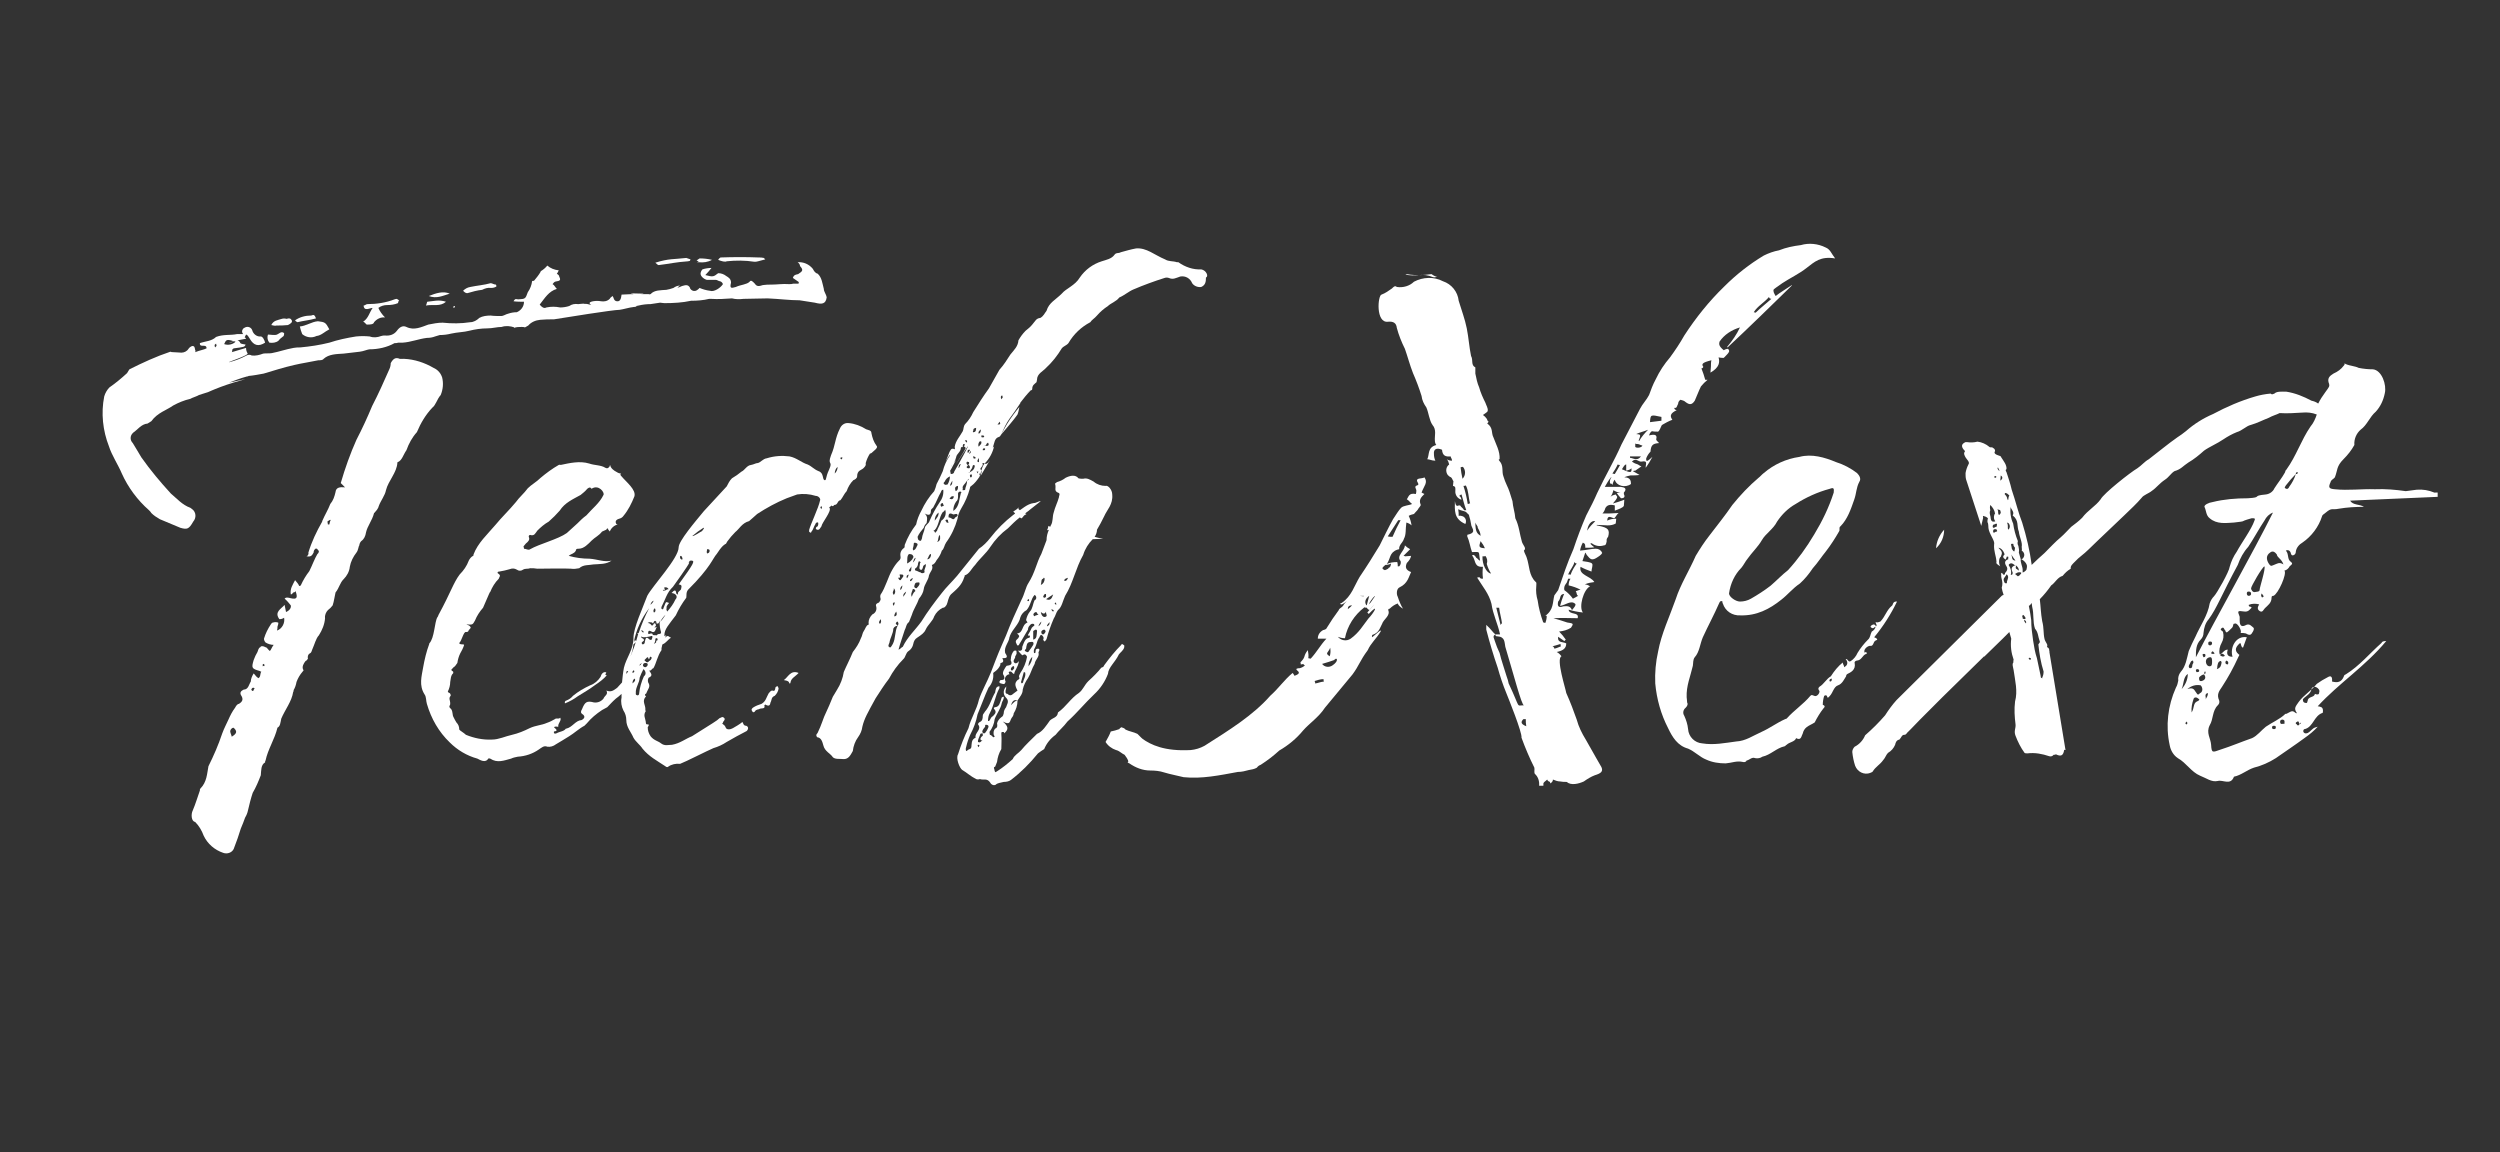 <?xml version="1.0" encoding="utf-8"?>
<!-- Generator: Adobe Illustrator 24.1.1, SVG Export Plug-In . SVG Version: 6.00 Build 0)  -->
<svg version="1.1" id="レイヤー_1" xmlns="http://www.w3.org/2000/svg" xmlns:xlink="http://www.w3.org/1999/xlink" x="0px"
	 y="0px" viewBox="0 0 525.3 242.1" style="enable-background:new 0 0 525.3 242.1;" xml:space="preserve">
<rect x="0" y="0" width="525.3" height="242.1" fill="#333333" stroke="none"/>
<style type="text/css">
	.st0{fill:#FFFFFF;}
</style>
<g id="base">
	<path class="st0" d="M66.4,66.9c-0.3-0.8-0.5-0.8-1-0.6c-1.2,0-2.4,0.3-3.4,1c0.1,0.2,0.3,0.3,0.5,0.4C63.7,67.4,65,67.3,66.4,66.9
		z"/>
	<path class="st0" d="M58.1,68.4c0.8,0,1.6,0,2.4-0.1c0.6-0.3,1-0.6,0.8-1s-0.5-0.5-1.1-0.3c-0.3-0.1-0.7-0.1-1,0
		c-0.9,0.3-1.7,0.3-2.2,1.3C57.4,68.4,57.8,68.5,58.1,68.4z"/>
	<path class="st0" d="M63.5,70.2c0.8,0.7,2,0.9,3,0.4c1-0.1,1.7-0.9,2.7-1.4c-0.8-1.5-0.9-1.5-2.4-1.7c-1.3,0.1-2.5,1-3.8,1.1
		C63.1,69.1,63.3,69.7,63.5,70.2z"/>
	<path class="st0" d="M173.1,60.7c-0.3-1.1-0.4-2.4-1.3-3.2c-0.5-0.1-0.8-0.6-1-1c-0.8-1-2-1.5-3.2-1.4c0.3,0.2,0.5,0.5,0.5,0.8
		c0.8,0.9,0.5,1.1-0.4,1.7c-0.4,0.1-0.9,0.1-1.1,0.8c0.4,0.3,0.9,0.6,1.3,0.9c-0.1,0-0.1,0.1-0.1,0.3h-1.1c-0.3,0.1-0.6,0.1-0.9,0.1
		c-1.4-0.1-2.5,0.1-3.7,0.1c-0.6,0-1.2,0-1.8,0.1c-0.9,0.3-1.3,0.3-1.7-0.3c-0.4-0.4-0.8-0.9-1.1-0.4c-0.6,0.6-1.8,0.6-2.9,1.1
		c-1,0.3-1.3,0.3-1-0.9c0-0.8-0.5-1.1-1-1.4c-0.5-0.4-1.1-0.6-1.7-0.6c-1,0.8-1.1,0.8-2.7,0.4c0.5-0.5,0.9-1,1.3-1.5
		c-0.6,0-1.3,0.1-1.9,0.3c-0.2,0.2-0.4,0.6-0.4,0.9c0,0.5,0.6,1.1,1.3,1.3h1.9c0.3,0,0.6,0.3,0.9,0.3c0.3,0.1,0.5,0.3,0.6,0.6
		c-0.5,0.8-1.9,1.7-2.7,1.4c-0.8-0.1-1.5-0.3-2.2-0.6c-0.2,0.2-0.4,0.4-0.6,0.5c-0.5,0.3-1.1,0.1-1.4-0.4c0,0,0-0.1,0-0.1
		c-0.4-0.8-1-0.6-1.7-0.4c-0.8,0.4-1.4,0.5-0.4-0.1c-0.5,0-1,0.2-1.4,0.5c-0.5,0.2-1,0.3-1.5,0.4c-1.1,0.1-2.5,0-3.3,0.9
		c-0.1,0-0.3,0.1-0.4,0h-1.8c0.3,0,0.5,0,0.8-0.1c-3.6-0.1-2.9-0.1-2.2,0.1h1.3c-1.3,0-2.4,0-3.8,0.1c-0.1,0.9-0.3,1.5-1,1.4
		s-0.6-0.8-0.9-1.1c-0.4,0.3-0.5,0.4-0.6,0.6c-0.5,0.5-1.2,0.6-1.8,0.5c-0.6-0.1-1.1-0.1-1.7,0c-1.9,0.4,0.8,1.1-1.1,0.6
		c-0.3-0.1-0.6,0-0.9-0.1c-0.5,0-0.8,0.1-1.1,0.1c-0.7-0.1-1.3,0-1.9,0.4c-0.6,0.2-1.3,0.3-1.9,0.3c-1-0.2-1.9-0.2-2.9,0
		c-0.5,0.3-1-0.1-1.4-0.6c1.1-1.4,1.9-2.8,3.6-3.3c-0.4-0.4-0.5-0.8-0.9-1c0.4-0.5,0.4-0.5,0.9-0.6c0.8-0.1,0.8-0.4,0.5-1
		c0-0.3-0.3-0.4-0.5-0.6c0.2-0.2,0.3-0.5,0.4-0.7c-0.9-0.1-1.7-0.4-2.4-1c-0.4,0.5-0.9,0.9-1.4,1.2v0.1c-0.4,0.7-0.9,1.3-1.4,1.9
		c-0.1,0-0.4,0-0.4,0.1c-0.1,0.8-0.4,1.6-0.9,2.3c-0.5,1.4-0.5,1.4-2,1.5c-0.4,0-0.6-0.3-1,0.4c0.7,0.1,1.5,0.1,2.2,0.1
		c0,1-0.6,1.8-1.5,2.2c-0.6,0-1.2,0.1-1.8,0.3c-0.5,0.1-1,0.5-1.5,0.5c-0.7,0-1.5,0-2.2-0.1c-0.8,0-1.7,0.1-2.4,0.5
		c-0.5,0.5-1.2,0.9-1.9,0.9C96.9,68,94.9,68,93,67.8c-1,0-2,0.2-3,0.4c-1.4,0.5-3,1.3-4.6,0.5c-0.8-0.4-1.5,0.1-2,0.8
		c-0.6,0.8-1.5,1.1-2.5,1c-0.3,0-0.5,0-0.8,0.1c-0.8,0.3-1.6,0.4-2.4,0.1c-1-0.1-1.9-0.1-2.9,0c-1.9,0.3-3.8,0.7-5.6,1.3
		c-2,0.5-4,0.8-6.1,1c-0.5,0-0.9,0-1.4,0.1c-1.7,0.3-3,0.8-4.6,1.1c-0.5,0.1-1.3,0-1.8,0.1c-0.8,0.3-1.6,0.5-2.4,0.4
		c-0.3-0.2-0.8-0.2-1.1,0c-1.1,0.6-2.4,1.1-3.6,1.4c-0.8,0.1,4.4-1.5,3.8-1.9c-0.2-0.3-0.3-0.7-0.3-1.1l-3,0.9
		c0.1-0.1,0.1-0.3,0.1-0.5c0-0.1,0.3-0.3,0.3-0.3c2.3-0.3,2.3-0.3,2.5-0.8c-0.4-0.1-0.9-0.1-1.1-0.3c-0.1-0.3-0.3-0.5-0.6-0.6
		c0.8-0.1,1.4-0.3,1.8-0.3c-0.1-0.1-0.1-0.3-0.3-0.3l0.3-0.6c0.4,0.1,0.5,0.5,0.8,0.9c0.8,1.4,1.8,1.7,3.2,0.8
		c-0.1-0.5-0.5-1.3-0.9-1.3c-0.8,0.1-1.6-0.5-1.8-1.3c-0.2-0.6-0.9-0.9-1.5-0.6c-0.2,0.1-0.4,0.2-0.5,0.4c-0.2,0.3-0.2,0.7,0.1,1
		h-1.3c-1.4,0.3-2.8,0-4.4,0.6c-0.9,0.9-2.3,0.9-3.4,1.3c-0.1,1.1,1.4,0,1.4,1.1C42.8,73.5,42,73.6,41,74c0.1-0.2,0.1-0.3,0-0.5
		c-0.1-0.5-0.1-0.8-0.6-0.8c-0.3,0.1-0.6,0.3-0.8,0.6c-0.3,0.5-0.9,0.8-1.5,0.8c-0.5,0-1.1-0.1-1.7-0.1c-0.2,0-0.4,0-0.6-0.1
		c-3,1-5.8,2.3-8.6,3.7c-0.1,0.1-0.3,0.5-0.5,0.8c-1.2,1.1-2.4,2.1-3.7,3c-0.5,0.5-0.9,1.2-1.1,1.9c-0.7,3.5-0.3,7.2,1,10.5
		c0.6,1.9,1.9,3.8,2.7,5.7c1.3,2.9,3.3,5.6,5.7,7.7c0.2,0.2,0.4,0.4,0.5,0.6c0.5,0.5,1.1,0.9,1.8,1.3l4.3,1.8
		c1.4,0.4,1.8,0.3,2.7-1.3c0.7-0.8,0.6-2-0.2-2.6c-0.1-0.1-0.3-0.2-0.4-0.3c-1.7-0.6-2.9-2-4.1-3c-2.2-2.4-4.3-4.9-6.2-7.6
		c-0.5-0.8-1.1-1.9-1.8-3c-0.6-0.6-0.6-1.5,0-2.1c0,0,0.1-0.1,0.1-0.1c0.9-0.6,1.7-1.8,3-1.9l0.8-0.5c1.3-1.8,3.2-2.3,4.6-3.3
		c1.1-0.6,2.3-1.1,3.6-1.4c0.5-0.3,1.1-0.4,1.8-0.8c0.6-0.2,1.3-0.4,1.9-0.6c0.6-0.3,1-0.4,1.4-0.6c1.7-0.7,3.5-1.3,5.3-1.8
		c1.3-0.4,2.3-0.6-2.3,0.4c1.1-0.4,2.3-0.9,3.8-1.3c0,0,0.3,0,0.3-0.1c1.1-0.1,2.1-0.3,3.2-0.5c2-0.6,4.2-1.3,6.4-1.8
		c1.7-0.4,3.2-0.6,5.1-1c0.4,0,0.9,0,1.1-0.3c1.1-1,2.7-1,4.2-1.1l3.4-0.4c0.8-0.1,1.4-0.4,2-0.5c1.8,0,3.7-0.4,5.3-1.3
		c0.3,0,0.5,0,0.8-0.1c0.3,0,0.6,0,0.9,0c1.7-0.1,3.4-0.8,5.1-1c0.6,0,1.2-0.1,1.7-0.3l1-0.3c0.8,0,1.6-0.1,2.4-0.3
		c1.3-0.3,2.7-0.3,3.8-0.6c1.2-0.3,2.5-0.5,3.8-0.5c1.1,0,2-0.3,3-0.3c0.9-0.3,1.8-0.2,2.7,0.1c-0.1,0-0.1,0-0.1,0.1
		c0.5-0.2,1.1-0.2,1.6-0.2c0.2,0,0.5,0,0.7,0.1c0.2-0.1,0.5-0.3,0.7-0.4c0.6-0.7,1.5-1.1,2.5-1.2c1-0.1,1.9-0.1,2.9-0.1
		c2.5-0.4,12.4-2,13.8-2c0.8-0.1,2-0.5,3-0.6c1.9-0.1-0.8,0,1-0.3c0.8-0.2,1.7-0.3,2.5-0.3c0.7-0.1,1.3-0.2,2-0.3
		c0.3,0,0.5,0.1,0.9,0.1c1.9,0,3.8-0.1,5.6-0.5c1.3,0,2.6-0.1,3.8-0.4h0.4c1.5,0.1,2.9,0,4.4-0.1c0.8,0.2,1.6,0.2,2.4,0.1
		c1.7,0,3.3-0.1,5.1-0.1c2.4,0.1,4.6,0.4,6.7,0.4l3.2,0.5c1.5,0.4,2.3,0.3,2.5-1.1C173.6,61.8,173.1,61.3,173.1,60.7z M45.2,73
		c-0.1-0.2-0.1-0.3-0.1-0.5c0-0.1,0.1-0.1,0.3-0.3c0,0.1,0.1,0.3,0.1,0.4S45.4,72.8,45.2,73z M47.1,72.3c0.4-0.9,0.5-1.1,2-0.6
		c-0.3,0.1-0.6,0.2-0.9,0.3c-0.3,0.1,0.4,0,1-0.3l0.3,0.1C48.9,72.4,47.9,72.6,47.1,72.3z"/>
	<path class="st0" d="M58.5,71.6c0.3-0.4,0.7-0.7,1.1-1c0.1-0.2,0.1-0.4,0.1-0.6c-0.6-0.5-1,0.1-1.5,0.3s-1.3,0-1.9,0
		c-0.2,0.6-0.1,1.2,0.3,1.7C57.3,72.1,58,72,58.5,71.6z"/>
	<path class="st0" d="M138.4,55.7c2.5-0.3,3.4-0.6,6.2-0.8c0.1,0,0.3-0.1,0.4-0.1c0-0.1,0-0.2,0.1-0.3c-0.3-0.1-0.6-0.2-0.9-0.3
		c-2.5,0.3-3.7,0.1-6.5,1C138.1,55.6,138.3,55.7,138.4,55.7z"/>
	<path class="st0" d="M146.8,55.1c1,0.1,1.9,0,2.8-0.5c-0.8-0.2-1.7-0.3-2.5-0.3H147l-0.6,0.4c0,0.1,0,0.1,0.1,0.1l0,0
		C147.4,54.9,145.8,55.2,146.8,55.1z"/>
	<path class="st0" d="M408.5,111.3c-1,1.1-1.6,2.5-1.7,3.9C407.9,114.2,408.5,112.8,408.5,111.3z"/>
	<path class="st0" d="M152.7,54.9c1.9-0.2,3.9-0.2,5.8,0.1c0.3,0,0.5,0,0.8-0.1l1.5-0.4l-0.3-0.3c-0.4-0.1-0.7-0.1-1.1-0.1
		c-2.5-0.1-5.3-0.1-8,0c-0.2,0.1-0.4,0.3-0.5,0.5C151.6,54.9,152.4,55.1,152.7,54.9z"/>
	<path class="st0" d="M89.8,63.4c-0.1,0-0.1,0.4-0.3,0.8c1.5-0.3,3,0.3,4.2-0.8C92.2,62.9,91,63.3,89.8,63.4z"/>
	<path class="st0" d="M76.3,67.6c0.4,0.1,0.6,0.6,0.8,0.6c0.6,0,1.4,0,1.5-0.5c0.6-0.7,1.4-1.1,2.3-1c-0.6-0.6-1.1-1.3-1.4-2
		c0.5-0.4,1.2-0.6,1.8-0.6c0.8,0,1.6-0.1,2.3-0.4c0.1-0.1,0.1-0.6,0.3-0.6c-0.3-0.1-0.4-0.3-0.6-0.3s-0.3,0.1-0.4,0.1
		c-1.8,0.7-3.8,1-5.7,1c-0.3,0-0.5,0.3-0.8,0.3c0.1,1.3,1.3,0.5,1.9,0.5C77.6,65.7,77.4,66.9,76.3,67.6z"/>
	<path class="st0" d="M101.3,60.9c0.6-0.3,1.2-0.5,1.9-0.4c0.4,0,0.8-0.1,1.1-0.3c0,0,0-0.3-0.1-0.4c-0.4,0-0.8-0.3-1.1-0.3
		c-1.4,0.4-2.9,0.5-4.3,0.8c-0.6,0.1-1.1,0.4-1.5,0.8c0.4,0.4,0.6,0.5,0.9,0.5C99.2,61.3,100.3,61,101.3,60.9z"/>
	<path class="st0" d="M94.5,61.7c-1.4-0.6-2.9-0.1-4.4,0.5C91.7,62.8,92.9,62.2,94.5,61.7z"/>
	<path class="st0" d="M389.7,139.3c-0.1-0.3,0.3-0.5,0.5-0.5c1-0.1,1.1-1.1,1.9-1.4c0.3,0,0.1-0.3,0-0.4s-0.3,0.3-0.3,0.1
		c-0.3-0.5,0.4-1.3,1.1-1.4c0.4,0.1,0.6-0.1,0.8-0.6c0.1-0.3,0.3-0.5,0.6-0.6c0.3-0.1,0.1-0.4-0.5-0.6c1.9-2.3,3.5-4.8,4.8-7.5
		c-1-0.1-0.8,0.8-1.1,0.9c-1.1,0.9-1.4,2.3-2.4,3.3c-0.4,0.1-0.6,0.3-1,0.1c0,0.4,0.4,0.6,0.1,0.9c-0.3-0.4-0.4-0.5-0.8-0.3
		s-0.4,0.4-0.3,0.5c0.5,0.4,0.6,0.1,0.9-0.1h0.1c-0.1,0.4-0.4,0.8-0.8,1c-0.3,0.5-0.3,1.3-0.8,1.7c-0.8,0.8-1.6,1.8-2.2,2.8
		c-0.3,0.7-0.8,1.3-1.4,1.7c-0.6,0.4-0.6-0.6-1.1-0.4c0.4,0.4,0.5,1,0.1,1.4c-0.1,0.1-0.3,0.2-0.4,0.3c0-0.4-0.3-0.6-0.3-1
		c-1,0.8-1.8,1.8-2.5,2.9c-0.9,0.5-1.5,1.7-2.4,2.2c-0.3,0.3-0.3,0.5,0,0.9c0.1,0.5-0.6,1.3-1.1,1c-0.4-0.1-0.5-0.3-0.8,0
		c-1.5,1.8-3.4,3-5,4.8c-0.1,0-0.2,0.1-0.3,0.1c-1.8,0.8-3.2,1.9-5,2.7s-3.3,1.9-5.3,2c-2.3,0.3-4.7,0.8-7.1,0.4
		c-1.6-0.1-2.9-1.4-3-3c-0.1-1-0.4-1.9-0.8-2.8c-0.4-0.6-0.2-1.3,0.3-1.7c0.4-0.4,0.5-0.8,0.3-1.1c0-0.5-0.1-0.8-0.1-1.1
		c-0.1-2.4,0.8-4.4,1.3-6.6c0.1-0.6,0-1.3,0.4-1.8c1-1.1,1.1-2.8,1.7-4.2c1.1-2.4,2.4-4.8,3.4-7.1c0.1-0.1,0.1-0.5,0.5-0.5
		s0.1,0.3,0.3,0.5c0.5,1.6,2,2.6,3.7,2.5c3.4,0.1,6.1-1.3,8.6-3.3c1.3-1,2.4-2.4,3.9-3.4c1-0.9,1.9-2,2.7-3.2c1-1.1,1.9-2.5,2.8-3.6
		c1-1.3,1.9-2.7,2.7-4.1c0.3-0.4-0.1-0.8,0.3-1.1c1.5-1.5,2.2-3.6,2.9-5.6c0.5-1.4,0.4-2.5,1.1-3.8c0.4-0.6,0-1.3-0.5-1.8
		c-1.3-1-2.8-1.8-4.4-2.3c-2.4-1-5.1-1.8-7.7-1.1c-2.8,0.4-5.4,1.6-7.5,3.4c-0.4,0.3-0.8,0.8-1.1,1c-2,1.7-3.8,3.6-5.5,5.7
		c-1.5,2.2-3.2,4.3-4.8,6.4c-1.1,1.4-2,2.8-2.9,4.3c-1.3,3-3.2,6-4.2,9.1c-1.3,3.7-3,7.2-3.7,11c-0.5,2.2-0.7,4.5-0.6,6.7
		c0.3,3.3,1.2,6.5,2.7,9.4c0.9,1.9,2,3.7,4.2,4.3c1.4,0.6,2.5,1.8,3.8,2.3c1.3,0.6,2.7,0.8,4.1,0.8c1.3-0.1,2.3-0.6,3.6-0.3
		c0.3,0.1,0.7,0,0.8-0.3c0.6-0.1,1.1-0.8,1.8-0.5c0.5,0.1,1.1,0,1.5-0.3c1.8-0.4,2.9-1.8,4.7-2.2c0.1,0,0.3-0.3,0.4-0.3
		c0.6-0.6,1.7-0.6,2-1.4c1.1,0.6,1.1-0.5,1.4-1c0.1-0.5,0.4-1,0.8-1.3c0.5-0.4,1.1-0.6,1.7-1c0.5-1,1.1-2,1.8-2.9
		c0.3-0.3,0.5-0.6-0.1-0.8c0-0.6,0.1-1.3,0.3-1.9c0.1,0,0.4-0.3,0.6,0.1c0.1,0.6,0.4,0.1,0.6-0.1c0.6-0.6,0.8-1.9,1.7-2.2
		s1.3-1.3,1.7-1.9c0-0.2,0.1-0.4,0.3-0.5C388.8,141.3,390,140.8,389.7,139.3z M365.9,119.3c0.5-0.6,0.8-1.3,1.3-1.9
		c0.9-1.3,2.2-2.5,3-3.9s2.4-2.3,3.2-3.9c1-1.5,2.3-2.8,3.9-3.7c2.2-1.4,4.6-2.5,7.2-3.2c0.8-0.3,0.9-0.1,0.8,0.8
		c-1,3.1-2.4,6-4.1,8.8c-1.6,2.7-3.4,5.2-5.5,7.5c-1.3,1-2.4,2.2-3.7,3.3c-1.3,1-2.7,1.9-4.1,2.7c-0.7,0.4-1.5,0.6-2.3,0.6
		c-0.9,0-2.3-1-2.3-1.7C363.6,122.6,364.5,120.7,365.9,119.3z M384.5,143.2c-0.1-0.1-0.1-0.2-0.1-0.3c0.1-0.2,0.3-0.3,0.5-0.3
		C384.9,143.1,384.8,143.2,384.5,143.2z"/>
	<path class="st0" d="M126.2,142.2c-0.5,0.8-1.3,1.5-2.2,1.8c-1.3,0.6-2.5,1.3-3.6,2.2c-0.4,0.5-0.9,0.8-1.4,1
		c-0.2,0-0.4,0.3-0.3,0.5c0,0,0,0.1,0,0.1c1-0.4,1.9-0.9,2.7-1.5c1.3-0.8,2.5-1.5,3.7-2.4c0.9-0.6,1.7-1.2,2.4-2
		c-0.6-0.1-0.1-0.4-0.1-0.6C126.8,141,126.3,141.7,126.2,142.2z"/>
	<path class="st0" d="M345.9,96.3c0.2-0.5,0.5-1,0.9-1.4c0.1-1.4,0.5-1.7,1.8-1.8c-0.3-0.4-0.6-0.5-0.6-0.8c0.3-1-0.4-1.1-1.5-0.8
		c0.1-0.4,0.3-0.7,0.6-0.9c0.4,0.1,0.9,0.1,1.3,0.1c0.4-0.3,0.5-0.9,0.8-1.4c0.7-0.4,1.4-0.8,2.2-1.1c-0.6-0.8-0.4-1.4,0.9-2
		c-0.4-0.1-0.5-0.3-0.5-0.5h0.3c0.3-0.1,0.3-0.6,0.5-0.8c0-0.4,0.2-0.7,0.5-0.9c0.4,0.1,0.8,0.2,1.1,0.5c0.8,0.6,1.3,0.6,1.9-0.3
		c0.5-1.1,0.8-2,1.3-3c0.4-0.5,0.9-1,1.4-1.4h-0.5c-0.2-0.8-0.5-1.6-0.8-2.4c0.2,0,0.3-0.1,0.4-0.3c-0.4-0.6-0.3-0.9,1.7-1.4
		c-0.1,0.4-0.1,0.9-0.1,1.3l-0.1,1.3c1.9-1.1,2-2.2,1.7-3.2c0.4,0.1,0.7,0.1,1.1,0.1c1.3-1.3,1.3-1.4,0.9-1.9
		c-0.3,0-0.6,0.1-0.9,0.3c-1.1-0.9-1-1.3-0.9-1.8c1-1.5,2.6-2.5,4.3-3c-0.7,1.5-1.6,2.8-2.7,4.1L363,73c4.6-4.3,9-8.6,13.5-13v-0.1
		c-1.3,0.9-2.4,1.5-3.4,2.3c-0.3-0.5-0.6-1-0.4-1.4c0.6-0.5,1.3-0.9,1.8-1.3c1.5-1,3.6-2,5.1-3.2c1.7-1.3,2.9-2.5,6-2
		c-0.8-1-1-1.9-2-2.3c-1.6-0.8-3.5-1-5.2-0.5c-1.6,0.2-3.1,0.5-4.6,1.1c-1.1,0.2-2.2,0.6-3.2,1.1c-3,1.8-5.8,4-8.3,6.5
		c-3.2,3.1-6,6.6-8.4,10.3c-0.9,1.6-1.9,3.1-3,4.6c-1.2,1.4-2.2,2.9-3,4.6c-0.6,1.1-1,2.2-1.4,3.3c-0.5,1-1.4,1.9-1.9,2.9l-3.9,7.5
		c-1.5,3.4-3.4,6.6-5.1,10.2c-0.6,1.4-1.4,3-2.3,4.7c-1,2.3-1.9,4.7-2.7,7.1c-1.3,2.9-2.2,5.7-3.2,8.6l-0.8,1.1
		c-0.4,1.5-0.1,3-1.9,4.3h0.3c0,0.5-0.1,1-0.3,1.5c-0.4-0.1-0.5-0.1-0.5-0.3c-0.5-1.4-0.9-2.9-1.1-4.4c-0.3-1-0.4-2-0.3-3
		c0-0.4,0.1-0.8-0.1-0.9c-1.5-1.4-1.3-3.4-1.9-5.1c-0.1-0.4-0.5-1-0.6-1.5c0.6-0.5-0.1-1-0.4-1.8c-0.5-1.7-0.6-3.4-1.4-5
		c-0.1-1.3-0.5-2.3-0.6-3.6c-0.2-0.6-0.4-1.3-0.6-1.9c-0.3-1-0.9-1.9-1.3-3.3c-0.4-1,0.1-2.2-0.8-3.2c0,0-0.4-0.4,0-0.4
		c0.1-1.7-0.8-3.2-1.3-4.6c-0.5-0.9,0-2-1.3-2.9l0.3-0.4c-0.3-0.1-0.3-0.5-0.4-0.6c-0.2-0.3-0.5-0.6-0.8-0.8c0.5-0.4,1-0.6,1-0.9
		c0.1-0.5-0.3-1.1-0.5-1.7c-0.5-1-1-2.1-1.3-3.2c-0.4-0.9-0.6-1.9-0.8-2.9v-1.3c-1-0.5-0.4-1.5-0.9-2.4c-0.4-1.9-0.5-3.8-0.9-5.8
		s-1.1-3.8-1.7-5.8c-0.2-1.9-1.5-3.5-3.3-4.1c-1.9-1-4.2-0.9-6.1,0.1c-0.9,0.9-2.3,1.3-3.6,1.1c-0.4-0.4-0.8,0.1-1,0.3
		c-0.7,0.5-1.4,1-2.2,1.3c-0.8,0.1-1.3,6.1,1.4,5.7c1.1-0.1,1.7,0.3,1.8,1.3c0.4,1.5,1,3,1.7,4.4c0.6,1.7,1,3.3,1.7,5.1
		c0.7,1.6,1.3,3.2,1.8,4.8c0.1,0.9,0.5,1.7,1,2.4c0.5,1.1,0.6,2.7,1.3,3.7c0.9,1,0.4,2.3,0.5,3.3c0,0.3,0.1,0.7,0.3,0.9
		c-1.9,0.5-1.4,2-1.9,3c0.5,0,0.9,0.3,1.7,0.3c-0.2-0.4-0.3-0.9-0.3-1.4c-0.1-1,0.5-1.4,1.7-0.9c0.1,1.3,0.8,1.5,1.8,1.4
		c0.1,0.4,0.3,0.5,0.3,0.9c-0.4,0-0.8-0.1-1.1-0.3c0.3,0.3,0.4,0.7,0.5,1.1c-0.7,0.5-0.8,1.5-0.3,2.2c0.2,0.2,0.4,0.4,0.7,0.5
		c0.3,0.3,0.3,0.6,0.5,0.8l-0.1,1c0.6,0.1,0.5,0.5,0.5,1c-0.1,0.9,0.5,1.7,1.3,1.9c-0.1-0.3-0.1-0.6-0.5-0.8
		c0.4-0.3,0.4-0.3,0.5-0.3c0.3,1,0.6,2.3,1,3.3h-0.5c-0.1-0.4-0.6-0.6-0.8-1c-0.2,0-0.4,0-0.6,0.1c-0.4-0.1-0.4-0.6-0.5-1
		c0,1.9-0.3,3.7,2.2,4.8c0.3-0.6,0.1-1.3-0.5-1.6c-0.3-0.1-0.6-0.2-0.9-0.1c0-0.5,0-0.9-0.1-1.4c0.6,0.3,1.1,0.3,1.7,0.6
		c0.1,0.3,0.6,0.4,0.6,0.8c0.2,0.6,0.3,1.1,0.4,1.7c0,0.8,1.3,1.7-0.5,2.2c-0.3,0-0.3,0.1-0.3,0.4c0.5,1.1,0.6,2.2,1,3.3
		c1.9,0,1.3-0.3,1.7,1.8c-0.4-0.1-0.5-0.5-0.8-0.6c-0.3-0.5-0.4-0.5-0.6-0.6l-0.3,0.1c0.8,0.9,0.4,2.3,1.9,2.4h0.4
		c-0.1,0.8-0.1,1.6,0,2.4c0,0.1,0,0.1-0.1,0.1c-0.4,0-0.5-0.1-0.6-0.3c-0.4,0-0.4,0-0.5,0.1c1.1,1.8,2.5,3.4,3,5.5
		c0.3,2.2,1.3,4.1,1.8,6.4h-1c0,0.2,0.1,0.4,0.3,0.4c0,0,0.1,0,0.1,0c1.7,0.1,1.5,1.3,1.7,2.2c1.8,6,3.4,12.2,3.9,12.3
		c-1.7,0-0.6,0.9-3.2-4.6c-0.1-0.5-0.2-0.9-0.4-1.4c-0.5-1.7-1.1-3.3-1.5-5c-0.4-0.8-0.7-1.6-1-2.5c-0.1-0.5-0.6-1,0.1-1.4
		c-0.6-0.5-0.9-1.1-1.9-2v1c0.7,2.7,1.5,5.4,2.4,8c0.5,1.8,1.1,3.6,1.8,5.3c0.4,1,3.4,8.4,3.2,9.4c0.8,2.2,1.7,4.3,2.7,6.3
		c0.1,0.4-0.1,0.9,0.1,1.3c0.7,0.6,1,1.6,0.9,2.5h0.9v-0.5c0.1-0.3,0.4-0.4,0.8-0.8c0.1,0.3,0.3,0.4,0.6,0.5c0,0,0,0.3,0.1,0.3
		c0.4-0.3,0.5-0.5,0.5-0.8c0.5,0.2,1,0.4,1.5,0.4c0.5,0.1,0.9,0.1,1.4,0.1c0.9,0.8,2.5,0.4,3.6-0.1c0.7-0.5,1.5-1,2.3-1.3
		c1.3-0.4,1.8-0.8,1.4-1.7c-0.6-1.1-1.3-2.2-3.3-5.8c-0.8-1.3-1.5-2.7-1.9-4.2c-0.6-1.7-1.3-3.6-2.2-5.6c-0.1-0.8-2.2-7.2-1-7.7
		c-0.3-0.4-0.6-0.7-1-0.9c1.4-0.3,2-0.8,2-1.8c-0.6-0.4-1.9,0-1.7-1.4c0.4,0.3,0.9,0.6,1.3,0.9l0.3-0.3c-0.4-0.6-0.9-1.2-1.4-1.7
		c0.9-0.1,1.7-0.3,2.5-0.8c0.6-0.9,0.5-0.9-0.8-1.1c-0.9-0.3-1.8-0.6-2.9-0.9c1.9-0.1,3.6,0,5.1,0c0.4-1.4-1.8-0.6-1.9-1.8
		c1,0.3,2,0.5,3,0.6c-0.9-1.1,0.1-4.8,1.5-5.5c-0.3-0.2-0.7-0.4-1.1-0.4c0.6-0.3,1.3-0.4,2-0.5c-0.8-1.3-3.3-1.4-2.9-3.2
		c0.7,0.4,1.5,0.7,2.3,1c0-0.6,0.4-1.4,0.1-1.7s-1.4-0.4-2-0.5c0.2-0.6,0.4-1.2,0.6-1.8c0.1,0.1,0.2,0.3,0.3,0.5
		c0.8,1,1.1,1.3,2.4,0.4c0.5-0.3,1-0.8,0.8-0.9c-0.2-0.5-0.7-0.8-1.3-0.8c-0.9,0-2,0.3-3.3,0.4c0.1-0.6,0.3-1.2,0.6-1.7l0.1,0.1
		c0.4,0.1,0.4,0.5,0.4,1c0.6,0,1.3,0,1.9-0.1c-0.3-0.2-0.6-0.5-0.9-0.8c0.3,0.1,0.3-0.1,0.3-0.1c0.7,0.6,1.7,0.8,2.6,0.5
		c0.5,0,0.5-0.5,0.6-0.9c-0.1-0.3,0.1-0.7,0.3-0.9c0.4-1.5,0-1.9-1.9-2.3l-0.5-0.1v-0.1c1,0,1.7,0.1,2.3,0.1c0.6,0,1.2-0.1,1.7-0.4
		l0.1-1c-0.7,0-1.3,0.1-1.9,0.4c0.1-1.4,1-0.5,1.5-0.5c0.4-0.4,0.5-0.8,0.9-1.1c-1.4,0.1-2.2,0.1-3.4,0.1c0.3-0.3,0.5-0.7,0.6-1.1
		c0.3-0.6,0.9-0.9,2-0.6v1.1c0.8-0.3,1.7-0.6,1.9-1l0.1-1.3c-0.8,0.3-1.6,0.6-2.4,0.8c0.4-0.5,0.9-1,0.9-1.4c0-0.1-0.3-0.4-0.3-0.5
		c-0.4,0.1-0.8,0.2-1.1,0.5c0.3-0.4,0.5-0.9,0.6-1.4c0.5,0.3,1,0.5,1.5,0.6h-0.8c0.3,0.4,0.6,0.8,0.9,1.1c0.9,0,0.8-0.5,0.6-0.9
		c0-0.3,0-0.4,0.1-0.4c0.6-0.8,0-1-0.8-1.1h-3.3c0.4-0.7,0.8-1.4,1.3-2h0.1c-0.3,0.4-0.4,0.8-0.3,1.3c0.3,0,0.3,0,0.5,0.3
		c0.1-0.4,0.2-0.8,0.5-1.1c0.3,1.3,2.2,1.8,3.4,0.9c0-0.6-0.1-1.4-1.4-1.4c0.4-0.2,0.8-0.3,1.3-0.4c0.6,0,1.3,0,1.9-0.1l-1.4-0.8
		c0.2-0.1,0.3-0.1,0.5-0.1c0.4-0.3,0.9-0.6,1.3-0.9c-0.4-0.1-0.6-0.4-1-0.5c-0.4-0.1-0.7-0.3-1-0.5c0.8-0.9,1.4,0.1,2,0
		c1.5-0.3,0.8,0.6,0.9,1.3c0.5-0.7,1-1.5,1.4-2.3C346.5,96.6,345.8,97.4,345.9,96.3z M371.7,62.4c0.1,0.3,0.1,0.3,0.5,0.4
		c-1,0.9-2.4,2-3.3,2.9l-0.4-0.1C369.3,64.3,370.7,63.6,371.7,62.4z M349.1,87.6v0.8c-0.8,0.1-1.6,0.2-2.4,0.3
		C346.8,87.1,346.8,87.1,349.1,87.6z M306.9,98.2c0.1,0,0.1-0.1,0.5-0.1c0.6,0.7,0.6,1.8-0.1,2.5C307.1,99.8,307,99,306.9,98.2z
		 M308.4,105.9c-0.2-1.3-0.5-2.6-0.9-3.8c0.4,0,0.4-0.1,0.5-0.1c0.6,1.1,0.5,2.4,0.9,3.8C308.7,105.7,308.7,105.9,308.4,105.9z
		 M310,109.8c0.1,0.4,0.6,0.8,0.5,1.1c0.3,0.5,0.6,1.1,0.6,1.7C310.4,112.1,310,111.8,310,109.8L310,109.8z M311.1,113.7
		c0.4,0.5,0.7,1,0.9,1.5C310.7,115.1,310.7,114.9,311.1,113.7L311.1,113.7z M311.5,116.9c0.5,0,0.5,0,0.6-0.1
		c0.4,0.5,0.5,1.1,0.3,1.7c0.2,0.7,0.5,1.4,0.9,2C312.4,120.5,311.4,118.6,311.5,116.9L311.5,116.9z M315.3,131.3l-0.9-3.6h0.6
		c0.1,1,0.5,2.3,0.6,3.3C315.4,131,315.4,131.3,315.3,131.3L315.3,131.3z M320.1,151.1h0.5c0,0.5,0,1,0.1,1.5
		C319.4,152.1,319.6,151.6,320.1,151.1z M327.9,135.3c0,0.1,0,0.4,0.1,0.5c-0.5,0.2-0.9,0.4-1.4,0.5c0-0.2-0.2-0.5-0.4-0.5
		C326.7,135.7,327.2,135.5,327.9,135.3L327.9,135.3z M330.8,118.1c0.1,0,0.1,0.3,0.5,0.3c-0.5,0.7-1,1.5-1.3,2.4
		c-0.1-0.1-0.1-0.1-0.5-0.1C329.9,119.7,330.7,118.9,330.8,118.1L330.8,118.1z M330.3,128.2c-0.3-0.8-0.8-0.9-1.8-0.8
		c-1.1,0.4-1.3-0.1-1.1-1c0.3-0.3,0.4-0.7,0.5-1.1c0.1-0.3,0.3-0.4,0.6-0.5c0,0,0.3,0,0.1,0.1c-0.3,0.8-0.6,1.6-0.8,2.4
		c1.1-0.1,2.3-1.3,3.2-0.4C331.2,127.2,330.7,127.7,330.3,128.2L330.3,128.2z M332.1,123.9c-0.5,0.1-0.8,0.3-1,0.3
		c0.3,0.5,0.1,0.8,0.5,1l-1.1,0.6c-0.5-0.7-1.1-1.3-1.8-1.8c-0.1-0.5,0-0.9,0.3-1.3c0.3-0.3,0.3-0.6,0.5-1.1h0.5
		c-0.3,0.4-0.4,0.9-0.4,1.4C330.5,123.2,331.3,123.5,332.1,123.9L332.1,123.9z M333.5,111.5c0.1-1.1,0.8-2.2,1.7-2
		C334.6,110.1,334,110.7,333.5,111.5L333.5,111.5z M339.3,99.6l-0.5-0.1c0.4-0.6,0.8-1.2,1.1-1.9c0.1,0,0.1,0.1,0.5,0.1
		C340.1,98.2,339.7,99,339.3,99.6L339.3,99.6z M340.8,98.6c0.3-0.4,0.4-0.8,0.8-1h0.1v1.3c0.4-0.1,0.8-0.2,1.1-0.5
		C342.9,99.4,342.6,99.4,340.8,98.6L340.8,98.6z M342.5,96.2v-0.3h2.3C344,97,343.1,96.2,342.5,96.2L342.5,96.2z M343.6,93.9v-0.7
		c0.2,0.1,0.3,0.1,0.5,0.1c0.4,0,0.6,0.3,1,0.3C345,94.1,343.8,94.2,343.6,93.9L343.6,93.9z M344.4,92.7c0-0.1,0-0.1-0.1-0.1l0,0
		c0.5-1.3,0.5-1.3-0.5-1.4c0.9-0.4,1.5-0.5,2.5-0.9C345.6,91,344.9,91.8,344.4,92.7L344.4,92.7z"/>
	<path class="st0" d="M212.1,141.7l-0.1-0.3c-0.1-0.1-0.1-0.3,0.3-0.3s0.4,0.5,0.8,0.5c0.1-0.8,0.8-1.3,1-2.7
		c-0.3,0.4-0.6,0.6-0.9,0.4c-0.5-0.3,0-0.9,0.1-1.1c-0.1-0.4,0.4-0.6,0.3-1.1c0-0.1,0-0.3-0.1-0.4c-0.1,0-0.5,0-0.5,0.1
		c-0.4,0.5-0.6,1.1-0.6,1.7c0,0-0.1,0.3,0,0.3c0.5,1-0.4,1-0.9,1.1c-0.3,0.4-1.1,1.5-0.6,2c0.4,0.9-0.1,1-0.6,1
		c-0.1,0-0.1,0-0.3,0.3c0,0.4,0.1,0.3,0.3,0.4c0.5,0.1,0.8,0.4,1-0.4c-0.3-0.5-0.1-1.1,0.4-1.4C211.8,141.7,212,141.7,212.1,141.7z
		 M212.8,140c0.3-0.1,0.3,0,0.3,0.4c0,0.1-0.3,0.4-0.4,0.5c-0.2,0-0.3-0.1-0.3-0.3C212.4,140.3,212.6,140.2,212.8,140L212.8,140z"/>
	<path class="st0" d="M252.4,56.6c-1.7,0.1-3.4-0.5-4.8-1.5h-0.3c-0.9-0.3-1.7-0.1-2.5-0.6c-2.2-0.9-3.9-2.5-6.1-2.3
		c-1.1,0.2-2.1,0.5-3.2,0.8c-0.5,0.3-0.9,0-1.3,0.5c-0.6,0.9-1.8,1.1-2.7,1.4c-1.9,0.6-3.5,1.8-4.6,3.4c-1,1.7-2.9,2.3-3.8,3.4
		c-1.3,1.3-2.7,1.9-3.2,3.6c-0.4,0.5-0.6,1.1-1.3,1.5c-0.9,0.1-1,0.6-1.7,1.4c-0.4,0.5-0.9,0.9-1.4,1.3c-0.6,0.6-1.1,1.3-1.5,2
		c-0.1,1.3-0.9,2-1.7,3c-0.7,1.1-1.4,2.2-2.3,3.2l-2.2,3.9c-1.1,1.5-2.3,3.4-3.3,5c-0.4,0.9-1,1.8-1.7,2.5c-0.4,0.5-0.3,1.1-0.5,1.5
		c-0.6,1.1-1.5,2-1.7,3.3c0,0.1,0.1,0.4,0,0.5c-0.8-0.4-0.9,0.3-1.1,0.6l-0.8,2c0.5-1,1.1-1.8,0.9-1.3c-0.7,1-1.2,2.1-1.5,3.3
		c-0.4,0.9-0.8,1.8-1.3,2.7c-0.1,0.5-0.3,1-0.5,1.5c-1.1,1.2-2,2.6-2.7,4.1c-0.5,0.9-0.9,1.9-1.1,2.9c-1,1.3-1.8,2.7-2.4,4.3
		c0,0.1,0,0.5-0.1,0.6c-0.6,0.4-0.9,1-0.8,1.7c0.1,0.4,0,0.8-0.3,1c-0.6,0.6-1,1.2-1.4,1.9c-0.9,1.5-1.4,3.7-2.5,5.3
		c0,0.1-0.1,0.5,0,0.6c0.1,0.5,0,0.5-0.3,1c-0.3,0.1-0.8,0.3-0.6,0.8c0.2,0.7-0.1,1.4-0.8,1.7c-0.5,0.5-0.8,1.1-0.8,1.8
		c0.1,0.3,0,0.4-0.1,0.4c-0.4,0.1-0.6,0.9-0.9,1.3s-0.3,1-0.6,1.5c-0.4,1.1-1,2-1.7,2.9c-0.6,1.5-1.4,3-1.9,4.2
		c-0.2,1.3-0.7,2.6-1.4,3.7c-0.3,0.5-0.6,1-0.9,1.5c-1.1,2.8-1.8,3.9-2.2,5.2c-0.3,0.8-0.6,1.6-1,2.4c-0.4,0.4-0.3,0.6-0.1,0.9
		c0.9,0.1,1.1,1,1.3,1.7c0.3,1.3,1.5,1.7,2,2.5c0.5,0.5,1.5,0.3,2.3,0.4c1,0,1.4-0.8,1.9-1.7c0.1-1,0.5-2.1,1.1-2.9
		c0.5-0.7,0.8-1.4,0.9-2.2c0.4-1.7,1.1-2.9,2.8-6c0.9-1.4,1.8-2.8,2.8-4.1c0.8-1.5,1.8-2.9,3-4.1c0.5-0.4,0.5-1.3,1.1-1.7
		c0.5-0.3,0.9-0.9,1-1.5c0.1-0.5,0.3-1,0.8-1.3c0.9-0.6,1.5-1,1.8-1.7c0.5-1.1,1.5-1.8,1.8-2.8c0.4-0.8,1-1.4,1.8-1.8
		c0.5,0,0.6-0.4,0.8-0.6c0.3-0.6,0.3-1.5,0.9-2.2c1.1-1,2.3-1.9,2.8-3.6c0.1-0.1,0.1-0.3,0.1-0.4c1-0.3,1.4-1.4,2.2-2.2
		c1-1.4,2.3-2.4,3.2-3.8c1-1.5,2.2-2.8,3.7-3.9c0.8-0.8,1.6-1.6,2.5-2.3c0.1,0.1,0.2,0.2,0.4,0.2c0.2-0.2,0.3-0.4,0.5-0.6
		c0.2-0.1,0.3-0.2,0.5-0.3c-0.1,0-0.2-0.1-0.3-0.1c0.3-0.3,0.7-0.5,1-0.8l2.3-1.8c-0.6,0-0.9,0.4-1.5,0.4c-0.7,0.1-1.3,0.4-1.9,0.8
		l-1,0.7c-0.1-0.1-0.3-0.2-0.3-0.3v-0.3c-0.1,0.2-0.3,0.4-0.5,0.5c-0.2,0.1-0.4,0.3-0.6,0.4c0.1,0.1,0.3,0.2,0.4,0.4l-0.4,0.3
		c-1.8,1.4-3.4,3-4.8,4.8c-0.7,0.9-1.5,1.7-2.4,2.3l-4.6,5.7c-1.1,1.3-2.3,2.4-3.2,3.6c-1.5,1.9-3,3.9-4.3,6
		c-1.3,1.8-2.9,3.2-3.9,5.3c-0.3,0.1-0.5,0.5-0.9,0.6c0.4-1.5,0.9-2.8,1.3-4.1c0.3-0.5,0.3-1.3,0.9-1.7c0.2-0.5,0.4-1,0.6-1.5
		c0.4-1.3,1.1-2.2,1.5-3.4c0.5-0.6,0.9-1.3,1-2c0.1-1,1-1.9,1.1-2.9c0.3-0.9,1-1.3,0.6-2.2c0.5-0.1,0.8-0.6,1-1
		c0.5-0.6,0.9-1.3,1.1-2c0.5-0.4,0.5-1.1,0.9-1.7c1.1-1.5,1.9-3.2,2.4-5c0.1-0.8,0.4-1.5,0.8-2.2c0.8-1.3,1.4-2.7,1.8-4.2
		c0-0.2,0.1-0.4,0.3-0.5c0.7-0.5,1.2-1.2,1.7-1.9c0.4-1,0.5-2.2,1.1-2.8c1-1,1.7-2.3,2-3.7c-0.1,0.1-0.1,0.3-0.3,0.3
		c0.4-0.9,0.3-1.9,1.3-2.2l0.2-0.1c0.2-0.3,0.4-0.6,0.7-0.9c0.9-1.1,2.1-2.4,3-3.7c0.2-0.5,0.3-1.1,0.4-1.6
		c-0.9,1.1-1.8,2.3-2.6,3.6l-1.2,2.1c0.5-1.1,1-2.2,1.7-3.2c0.8-1.1,1.6-2.2,2.3-3.3v-0.1c0.7-0.9,1.4-1.8,2.2-2.6
		c0.2,0,0.3-0.1,0.3-0.3c0-0.8,0.5-1,0.9-1.4l0.1-0.5c0-1.3,1.3-1.8,1.9-2.5c1.3-1.2,2.4-2.6,3.3-4.1c0.4-0.5,1-0.6,1.4-1.1
		c1.1-1.9,2.7-3.4,4.6-4.4c0.3-0.5,0.9-0.8,1.4-1.4c0.7-0.8,1.4-1.4,2.3-2c0.6-0.6,1.7-0.9,2.4-1.8c1-0.4,2-1.3,3-1.7
		c2.1-0.9,4.3-1.7,6.5-2.4c0.3-0.1,0.6-0.1,0.9,0c0.9,0.4,1.5,0,2.4-0.3c1.1-0.2,2.1,0.4,2.5,1.4c0.4,0.6,1.2,0.9,1.9,0.8
		c0.9-0.4,1-1.1,1-2C254,58.1,253.5,56.8,252.4,56.6z M184.9,131.1c-0.4-0.4-0.1-0.5,0.1-1C185.2,130.4,185.2,130.8,184.9,131.1z
		 M207.6,93l0.1,0.2c0.1,0.4,0,0.4-0.3,0.5h-0.3l-0.3-0.1h0.4C207.2,93.2,207.4,93.2,207.6,93z M207,94.3c0,0.3-0.1,0.3-0.4,0.3
		h-0.1c0-0.3,0-0.4,0.4-0.4C206.8,94.2,207,94.2,207,94.3L207,94.3z M206.5,91.5c0.1,0,0.3,0,0.3,0.3c-0.1,0.1-0.2,0.1-0.3,0.1
		c-0.3,0-0.3,0-0.3-0.4H206.5z M206.1,90.2c0,0.5-0.1,0.8-0.4,0.9c-0.1,0-0.1,0-0.1-0.1c0,0,0,0,0,0C205.6,90.5,206,90.4,206.1,90.2
		z M205.8,92.8c0.1-0.1,0.3-0.1,0.4,0c0,0,0,0,0,0.1c0.1,0.4-0.3,0.6-0.5,0.9h-0.1c0,0.1,0,0.1,0.1,0.1l0,0h-0.1v-0.1
		C205.5,93.4,205.6,93.1,205.8,92.8L205.8,92.8z M205.7,96.2v0.9c0,0-0.3,0-0.3-0.1C205.3,96.6,205.6,96.5,205.7,96.2z M203.5,97.7
		c0.1,0,0.3,0.3,0.3,0.4c0,0.3-0.1,0.3-0.3,0.3s-0.4-0.1-0.4-0.3C203.3,98,203.3,97.7,203.5,97.7z M203.2,97c0.1,0,0.3,0.1,0.4,0.1
		c0.1,0.2,0,0.5-0.2,0.6c0,0,0,0-0.1,0C203.2,97.5,202.9,97.4,203.2,97z M203.7,95.3h-0.1l0.4-0.6V95
		C203.9,95.1,203.9,95.3,203.7,95.3z M203.8,94.6l-0.4,0.6c-0.1-0.1-0.1-0.2-0.1-0.3c0-0.3,0.1-0.4,0.3-0.4h0.2V94.6z M202.9,92.5
		c0.3,0,0.3,0.1,0.3,0.3s0,0.4-0.1,0.1c-0.1,0-0.1-0.1-0.4-0.3C202.8,92.7,202.8,92.5,202.9,92.5L202.9,92.5z M199.9,97.9
		c0.5-0.5,0.8-1.1,1-1.8c0.1-0.8,1-1.1,1-2c0-0.1,0.3-0.3,0.4-0.1v-0.4c0-0.1,0.1-0.1,0.1-0.3c0.4-0.1,0.4,0.1,0.1,0.6
		c0.3-0.1,0.3,0,0.4,0.3l-0.5,0.9c-1.4,2.2-2.7,4.3,0.8-1.1c1-1.5-1.8,3.6-2.7,5.1c0,0.3-0.3,0.5-0.6,0.5c-0.4-0.1,0-0.5-0.3-0.6
		c0.5-0.8,0.9-1.7,1.3-2.4C200.2,97.5,199.6,98.4,199.9,97.9L199.9,97.9z M201.9,97.5l-0.4,0.8h-0.1
		C201.5,97.9,201.4,97.6,201.9,97.5L201.9,97.5z M201.3,102.1c0,0.5,0,0.9-0.5,1.1C200.6,102.6,200.6,102.2,201.3,102.1z M200,104.3
		c0.1,0,0.4-0.1,0.4,0c0,0.3-0.1,0.5-0.4,0.6c-0.2,0-0.3-0.1-0.5-0.1C199.7,104.5,199.9,104.3,200,104.3z M200.1,101
		c0,0.5,0,0.8-0.4,1.1C199.6,101.8,199.7,101.7,200.1,101L200.1,101z M192,114.2c0-0.1,0.3-0.3,0.4-0.1c0.2,0,0.4,0.1,0.4,0.3
		c0,0,0,0.1,0,0.1c-0.3,0.5-0.3,0.9-0.8,1.1c0,0.1-0.1,0.1-0.1,0s-0.1,0-0.1-0.3C191.9,114.9,192,114.6,192,114.2z M192.4,117.2
		c-0.1,0.4-0.3,0.8-0.6,1C192,117.8,192,117.3,192.4,117.2z M191,116.4c0.1,0.1,0.5-0.1,0.8,0.3s0,0.5-0.1,0.8
		c-0.3,0.4-0.7,0.7-1.1,0.9C190.7,117.5,190.5,116.9,191,116.4z M187.9,129.5c0-0.4,0.2-0.7,0.4-1
		C188.6,129.2,188.3,129.5,187.9,129.5z M187.8,127.3c-0.4-0.5-0.1-0.6,0.1-0.8C188.1,126.8,187.9,126.9,187.8,127.3L187.8,127.3z
		 M187.8,123.6c0.4,0.4,0.4,1,0,1.4C187.3,124.4,187.9,124.2,187.8,123.6L187.8,123.6z M188.6,131.5c-0.6,1.1-0.4,2.7-1,3.8
		c-0.3,0.5-0.5,1-0.8,0.6c-0.3-0.1,0-0.6,0.1-0.9c0.1-0.9,0.8-1.9,0.8-2.9C187.9,131.7,188.2,131.5,188.6,131.5
		c0-0.1-0.6-0.5-0.3-0.6c0-0.3,0.4-0.4,0.4-0.1C188.9,131,188.7,131.4,188.6,131.5z M189.2,124c-0.1-0.4,0-0.6,0.4-1
		C189.6,123.4,189.5,123.7,189.2,124z M189.6,121.4c-0.3,0.3-0.4,1-0.9,0c0.4,0,0.5,0,0.4-0.3s-0.1-0.5,0.1-0.4s0.4-0.1,0.5,0.1
		C190,121,189.7,121.2,189.6,121.4z M189.8,125.4c0-0.6,0-0.6,0.6-1.1C190.3,124.8,190.1,124.9,189.8,125.4L189.8,125.4z
		 M190.6,121.5c-0.1,0-0.1-0.3-0.1-0.3c0-0.3,0.1-0.3,0.4-0.5C190.9,121,190.8,121.2,190.6,121.5z M191,120c-0.1-0.3,0.3-0.5,0.5-1
		c0,0.3,0,0.7-0.1,1C191.3,120.1,191,120.1,191,120L191,120z M191.2,122.1c0-0.4,0.3-0.5,0.5-0.6c0.1,0,0.1,0,0.1,0.1c0,0,0,0,0,0
		c-0.1,0.1-0.3,0.5-0.4,0.5S191.1,122.1,191.2,122.1L191.2,122.1z M192.2,124.3c-0.3,0.3-0.5,0.7-0.6,1.1c-0.3-0.5,0-1,0.1-1.3
		s0-0.4,0.4-0.3C192.2,123.9,192.5,124.2,192.2,124.3L192.2,124.3z M192.6,123.6c-0.2,0-0.5-0.1-0.5-0.4c0,0,0,0,0,0
		c0.1-0.3,0.1-0.8,0.6-0.8c0.1,0,0.5-0.1,0.5,0.1C193.3,123,192.8,123.3,192.6,123.6L192.6,123.6z M194.3,120.2
		c-0.1,0.2-0.5,0.3-0.7,0.2c0,0-0.1,0-0.1-0.1c-0.5-0.1-0.8-0.4-1.1-0.4c-0.1,0-0.3-0.4,0-0.5c0.3-0.2,0.5-0.6,0.5-1
		c0.1-0.3,0.1-0.6,0.4-0.4s0,0.3,0,0.4c0,0.5-0.3,1.1,0.1,1.3s0.5-0.4,0.6-0.8l0.5-0.4C194.7,119.2,194,119.7,194.3,120.2
		L194.3,120.2z M194.8,117.5c0.4-0.4,0.3-1,0.8-1.1c0.1,0.5-0.2,1-0.6,1.1C194.9,117.5,194.9,117.5,194.8,117.5L194.8,117.5z
		 M195.3,109.5c-0.1,0.5-0.9,0.8-1,1.5s-0.5,1.3-0.6,2.2c-0.1,0.1-0.1,0.6-0.5,0.4s-0.3-0.4-0.4-0.8c0.3-0.7,0.8-1.3,1.3-1.9
		c0.1-0.4,0.3-0.7,0.6-1c0.1-0.8,0.3-1.3-0.4-2c0.9,0.5,1.3,0.3,1.3-0.6c0-0.4,0.5-0.5,0.6-0.9c0.6-1,0.9-2,1.5-3
		c0.1-0.4,0.3-0.5,0.5-0.5c0.1,1-0.2,1.9-0.8,2.7C196.6,106.8,195.9,108.1,195.3,109.5L195.3,109.5z M197.8,106.5
		c-0.4-0.5,0-0.8,0.3-0.8l0.1,0.3C198.5,106.5,198.1,106.2,197.8,106.5L197.8,106.5z M196.4,109.4c0-0.7,0.3-1.3,0.8-1.7
		C197.3,108.4,196.8,108.9,196.4,109.4L196.4,109.4z M196.9,113.9v0.4C196.9,114.2,196.9,114,196.9,113.9c0.4-0.5,0.1-1.1,0.6-1.5
		C197.5,112.8,197.8,113.6,196.9,113.9L196.9,113.9z M197.8,109.4c-0.2,0.6-0.5,1.2-0.8,1.8c-0.1,0.3-0.1,0.4-0.3,0.5
		c-0.1,0.3-0.3,0.3-0.3,0c-0.3-0.1-0.3-0.3,0-0.3c0.9-1,0.9-2.7,1.7-3.8c0.3-0.1,0.4-0.4,0.5-0.5
		C198.9,107.9,198.6,108.9,197.8,109.4L197.8,109.4z M199.2,109.8c-0.3,0.1-0.3,0-0.3-0.1c-0.3-0.3-0.3-0.4-0.1-0.5
		c0.4-0.1,0.4,0.1,0.4,0.4C199.4,109.7,199.4,109.8,199.2,109.8L199.2,109.8z M199.1,101.8c-0.4,0.1-0.5,0.1-0.6,0
		c-0.3-0.1-0.3-0.4,0-0.6c0.2-0.5,0.6-0.9,1.1-1.1C199.6,100.7,199.4,101.3,199.1,101.8L199.1,101.8z M200.6,108.9
		c-0.3,0.4-0.5,0.1-0.9-0.1c-0.1,0-0.3-0.1-0.4-0.1c0-0.6,0.1-1.1,1-0.6c0.3,0,0.8-0.3,0.9,0.1S200.8,108.5,200.6,108.9L200.6,108.9
		z M201.9,103.6c-0.4,1.4-0.3,2.8-1.5,3.7h-0.1c0-0.7,0.2-1.3,0.6-1.9c0.5-0.4,0.4-1.1,0.4-1.7c0.1-0.4,0.3-0.4,0.5-0.4
		S202.1,103.5,201.9,103.6L201.9,103.6z M203.2,101c0,0.9-0.4,1.4-0.4,1.9c0,0.1-0.4,0.1-0.5,0.1s0-0.1,0-0.4
		C202.1,102.1,202.8,101.7,203.2,101c0.1-0.1,0.3-0.4,0.4-0.4C203.5,100.9,203.4,100.9,203.2,101L203.2,101z M203.9,100.3
		c0,0-0.1-0.1-0.1-0.5c0.1-0.1,0.2-0.1,0.3-0.1c0.2,0,0.1,0.1,0.1,0.3S204.2,100.3,203.9,100.3L203.9,100.3z M204.7,98.4
		c-0.2,0.4-0.5,0.6-0.9,0.8c-0.1,0.1-0.1,0.1-0.3,0.1c0.1-0.1,0.1-0.1,0.3-0.1c0-0.4,0.4-0.6,0.5-1s0.1-0.5,0.4-0.5
		C204.9,97.9,204.8,98.1,204.7,98.4L204.7,98.4z M204.6,96.3c-0.1-0.3-0.3-0.4,0-0.4c0.1,0.1,0.4,0,0.4,0.4
		C204.7,96.3,204.6,96.5,204.6,96.3L204.6,96.3z M204.6,90.8c-0.1,0.1-0.3,0-0.1-0.3c0-0.4,0.1-0.5,0.6-0.6
		C205.1,90.2,205.1,90.8,204.6,90.8L204.6,90.8z M206.1,99.9c-0.3-0.1-0.4-0.3-0.4-0.4l0.1-0.1l-0.3-0.3v0.4l-0.3-0.4h0.4l0.1,0.3
		C205.8,99.5,206,99.8,206.1,99.9c0-0.5,0.4-0.9-0.1-1.3c-0.1-0.3,0.8-0.8,0.4-1.3h0.3c0.6,0.4,0.9,0,1.3-0.6L206.1,99.9z
		 M209.6,89.2c0.2-0.2,0.3-0.4,0.4-0.6C210.4,89.2,210,89.2,209.6,89.2z M210.4,83.9c-0.1-0.3-0.1-0.3-0.1-0.4s0-0.4,0.3-0.4
		c0,0.1,0.1,0.3,0.1,0.4L210.4,83.9z"/>
	<path class="st0" d="M235.6,135.5c-1.3,1.3-2.5,2.8-3.6,4.3c-0.1,0.4-0.4,0.4-0.6,0.5c-0.8,1-1.7,1.9-2.7,2.8
		c-0.9,0.9-1.1,1.8-2,2.5c-1.7,1.1-2.7,2.9-4.4,4.1c-0.1,1.1-1.1,1.1-1.7,1.7c-0.8,1.1-1.5,2.3-2.7,2.8c-1.3,1.3-2.4,2.3-3.3,3.4
		c-0.5,0.6-1.5,1.1-1.8,1.9c-1,0.9-2.1,1.8-3.2,2.5c-0.3,0.1-0.4,0.5-0.6,0c0-0.4-0.4-0.8,0.1-0.9l0.4-1c0.1-0.9,0.4-1.9,0.9-2.7
		c0-1,0.1-2,0-3.2c0-0.3,0-0.4,0.3-0.4s0.3,0.1,0.3,0.3c0.9-0.8,1-1.4-0.3-2.5c1.7,0.9,1.4-0.1,1.9-0.8c0.2-0.2,0.4-0.6,0.4-0.9
		c0.5-0.8,0.8-1.7,0.8-2.7c-0.5,0.1-0.5,0.1-1.4,1c0.3-0.8,0.6-1.3,1.4-1c0.5-0.8,1.1-1.4,1.1-2.3c0.2-0.9,0.6-1.7,1.1-2.4
		c0.6-1,0.8-2,1.4-3c0.1-0.9,1.1-1.5,0.8-2.4c0.1-0.3,0.4-0.6,0-0.8c-0.4,0-0.6,0.1-0.6,0.5s-0.1,0.5-0.3,0.4v0.1
		c-0.1-0.3-0.1-0.6,0-0.9c0.5-0.8,0.6-1.7,0.9-2.2c0.3-0.3,0.3-0.8,0.6-0.8c0.4,0.2,0.6,0.6,0.4,1c0,0,0,0,0,0c0,0.1,0,0.1,0.3,0.4
		c0.1,0,0.3-0.4,0.4-0.5c0.4-1.5,0.9-2.9,1.5-4.3c0.4-0.6,0.5-1.3,0.9-1.8c0.8-0.6,1-1.9,1.5-3c1.7-2.7,2.2-5.8,3.8-8.6
		c0.4-1.3,1.1-2.4,2-3.3l0,0c0.7,0,1.5-0.1,2.2-0.1c-0.6-0.1-1.2-0.2-1.8-0.4c0.3-0.4,0.5-1,0.5-1.5c0.5-0.8,1-1.8,1.5-2.8
		c0.6-1.4,1.9-2.5,1.7-4.6c0-1-0.9-2-1.4-1.8c-0.9,0-1.8-0.3-2.5-0.9c-0.9-0.5-1.4-0.8-2.2-0.6c-0.3,0-0.7,0-1-0.1
		c-0.6-0.8-1.7-0.6-2.7-0.1c-0.5,0.4-1.1,0.7-1.8,0.9c-0.1,0.1-0.5,0.3-0.4,0.4c0.3,0.9-0.4,1.5,0.8,1.9c0.3,0.3,0,0.5,0,0.9
		c-0.3,1.1-0.8,2-1.1,3.2c-0.3,0.9-0.1,1.9-0.6,2.7c-0.1,0.1-0.1,0.2-0.1,0.3l-0.4-0.2c0,0.1-0.1,0.3-0.1,0.4s-0.1,0.3-0.2,0.5
		c0.1,0,0.3,0,0.4-0.1c-0.3,0.7-0.5,1.4-0.5,2.2c-0.4,1-0.8,2.2-1.1,2.9c-1,1.8-1.3,3.9-2.7,6.1c-0.6,0.9-0.8,2.3-1.5,3.6
		c-1.1,2.4-2.3,5-3.2,7.4l-1,2.3c-0.8,1.8-1.5,3.7-2.2,5.5c-0.8,2-1.9,3.9-2.5,5.7c-0.5,2.2-1.7,3.9-2.2,6c-0.9,1.8-1.6,3.6-2.2,5.5
		c-0.5,0.8,0.3,2.9,0.9,3.3c0.9,0.5,1.7,1.3,2.9,1.9c0.3,0.1,0.5,0.1,0.8,0c0.8,0.3,1.5-0.3,2.2,0.8c0.2,0.4,0.7,0.6,1.1,0.4
		c0.4-0.4,1-0.4,1.7-0.6c0.5,0,1.1-0.1,1.5-0.4c2.1-1.6,4-3.5,5.7-5.6c0.4-0.3,0.8-0.6,1.3-0.9c0.5-1.2,1.3-2.2,2.4-3
		c0.6-0.8,1.7-1.7,2.5-2.8c2-1.8,3.6-3.8,5.6-5.7c1.3-1.2,2.3-2.7,2.9-4.3c0.1-1.4,1.5-2.4,2.3-4.1c0.3-0.4,0.9-0.8,1.1-1.4
		c0-0.3,0.1-0.4,0-0.5C235.7,135.2,235.7,135.3,235.6,135.5z M224.4,121.4c-0.1,0.4-0.4,0.8-0.8,0.6
		C223.7,121.5,224.2,121.5,224.4,121.4z M215,143.2c0,0.2-0.1,0.3-0.3,0.4c-0.3-0.3-0.1-0.4-0.1-0.5l0.5-1.8c0-0.1,0.1-0.1,0.3,0
		C215.6,142.1,215.1,142.7,215,143.2z M216.1,140c0-0.7,0.3-1.5,0.8-2C216.9,138.7,216.6,139.4,216.1,140L216.1,140z M217.1,135.5
		c-0.3,0.5-0.6,0.9-0.9,1.3c-0.1,0.3-0.4,0.3-0.6,0.1c-0.4-0.1-0.3-0.3,0-0.6c0.1-0.6,0.1-1.4,0.9-1.4
		C217,134.8,217.3,134.9,217.1,135.5L217.1,135.5z M217.1,134.4v-1.8c0.1-0.1,0.3-0.2,0.5-0.3c0.2,0,0.3,0.1,0.3,0.3c0,0,0,0,0,0
		C217.8,133.6,217.9,134.2,217.1,134.4L217.1,134.4z M219.2,133.3c-0.4,0-0.4-0.4-0.4-0.5c0-0.3,0.4-0.5,0.6-0.5s0.3,0.3,0.3,0.4
		S219.4,133.3,219.2,133.3L219.2,133.3z M220.1,131.6l-0.1-0.1c0.1-0.4,0.3-0.4,0.5-0.8C220.6,131.3,220.4,131.3,220.1,131.6
		L220.1,131.6z M221.8,126.6c0.1,0,0.1,0,0.1,0.1s0.1,0.4,0,0.4l-0.3-0.3C221.6,126.7,221.8,126.7,221.8,126.6z M221.3,128.5
		c-0.3-0.1-0.3-0.3-0.4-0.5C221.2,128.1,221.6,128.2,221.3,128.5L221.3,128.5z M221.3,124.9c-0.3,0.8-0.5,1.4-1.5,1
		C220.4,125.5,220.8,125.2,221.3,124.9z M219.7,124.8c0.1,0,0.1,0.1,0.1,0.4s-0.1,0.3-0.3,0.4c-0.2,0-0.3-0.1-0.3-0.3
		C219.4,125,219.4,124.8,219.7,124.8z M219.2,121.6c0.1-0.4,0.3-0.1,0.3,0c0,0.6-0.3,1.1-0.8,1.3
		C218.9,122.2,218.7,121.7,219.2,121.6z M219.8,128.5c-0.1,0.5,0.4,0.9-0.1,1.1s-0.9-0.3-1-1C219.2,129,219.5,129.1,219.8,128.5
		L219.8,128.5z M218.8,130.6c0,0.4-0.3,0.8-0.6,1C218.3,131.2,218.5,130.9,218.8,130.6z M218.2,129.2c-0.3,0-0.4,0-0.4,0.1
		c-0.4,0-0.5,0.4-0.6,0c-0.1-0.1-0.1-0.3,0.1-0.5s0.5-0.3,0.6,0S218.2,129.1,218.2,129.2z M215.9,126.2c0-0.2,0.1-0.3,0.3-0.3
		c0,0,0,0,0,0c0,0,0,0.3,0.1,0.1c-0.1,0.1-0.1,0.2-0.1,0.3C215.9,126.3,215.7,126.3,215.9,126.2z M205.5,157c0-0.1,0-0.3-0.1-0.4
		l0.1-0.1c0.3,0,0.3,0.1,0.3,0.1C205.8,156.7,205.7,156.9,205.5,157z M206.5,154.6c-0.5,0.3-0.8,1,0,1c-0.4,0-0.4,0.6-1,0.3
		c-0.1-0.5,0.3-1,0.5-1.7c0.1-0.1,0.3-0.1,0.5-0.1V154.6z M206.8,154.1c-0.2,0-0.3-0.1-0.4-0.3c0-0.5,0.4-0.8,0.6-1.1
		c0-0.1-0.1-0.5,0.3-0.4s0.3,0.1,0.4,0.3S207.1,154.1,206.8,154.1L206.8,154.1z M208,154.4c-0.1-0.3,0-0.3-0.1-0.6
		c0.6-0.8,1-1.7,1.1-2.7c0.4-1.1,1.3-2.2,1.5-3.4c0.1-0.4,0.5-0.8,0.4-1.3c-0.2,0-0.5,0.1-0.5,0.4c0,0,0,0,0,0
		c-0.3,0.9-0.4,1.7-1.3,1.8c-0.3,0-0.4,0.3-0.1,0.5c0.5,0.6-0.1,1.1-0.4,1.4c-0.6,0.3-0.5,1.1-1,1c0-0.6,0.1-1.2,0.4-1.7
		c0.9-1.7,1.1-3.6,2-5.2v-0.4c-0.8,0-0.8,0.8-0.9,1.3c-0.8,1.3-1.1,2.9-2.2,4.1c-0.1,0.3-0.4,0.4-0.4,0.8c0,0.6-0.1,1.1-0.6,1.3
		c-0.2,0.1-0.4,0.3-0.4,0.5c0.9,1.1-0.8,1.8-0.5,2.8c-1,0.4-0.8,1.4-0.9,2c-0.1,0.4-0.4,0.4-0.6,0.5s-0.3,0.3-0.5,0.3
		c-0.1-0.3-0.1-0.5,0-0.8c0.2-0.9,0.5-1.8,0.9-2.7c0.7-1.3,1.2-2.7,1.5-4.2c0.8-1.9,1.5-3.9,2.3-5.6c0.7-0.8,1.1-1.8,1-2.9
		c-0.1-0.3,0.3-0.4,0.5-0.6c0.4-0.3,0.8-0.8,1-1.3c-0.1-0.3,0.1-0.4,0.1-0.4c0.6-0.1,0.6-0.5,0.3-1c0.9,0,1.3-0.1,0.6-1.1
		c-0.3-1.3,0.8-2.2,0.9-3.3c0-0.1,0.1-0.1,0.1-0.3c0.6-1.5,1.9-2.4,2.2-3.9c0.2-0.6,0.7-1.2,1.3-1.5c0.9-1,0.9-2.4,1.7-3.2
		c0.5,0.3,0.4,1,0,1.1c-0.4,0.8-0.4,1.8-1,2.4c-0.4,0.5-0.7,1.2-0.8,1.8l0.3,0.5c-1.3,0.5-0.8,2.2-2.2,2.3c0.4,0.4,0.6,0.5,0.3,0.9
		c-0.1,0.3-0.9,0.5-0.4,1.3c0.1,0.4,0.4,0.5,0.6,0c0.6-0.9,1.1-1.9,1.8-3c0-0.3,0.1-0.6,0.3-0.8c0.3-0.4,0.5-0.5,0.9-0.4
		c0.4,0.4-0.1,0.4-0.4,0.8c-0.2,0.5-0.5,1-0.8,1.5c0,0.4,0.4-0.1,0.4,0.3c0,0.1,0,0.2-0.1,0.3c-0.9,0.1-1.1,0.9-1.5,1.9
		c0,0.5,0,1-0.9,0.8c0.3,0.4,0.6,0.7,0.9,1c0.1,0,0.6-0.6,1,0.3c-0.2,1.2-0.7,2.4-1.4,3.4c-0.1,0.3-0.3,0.4-0.3,0.9
		c0.3,0.1,0,0.5-0.3,0.6c-0.6,0.6-0.6,1.1,0,2.2l-0.8,0.6c-0.5,0.5-0.9,0.5-1.3,0.1c-0.5,0-0.5-0.5-0.3-1.1c0-0.1,0-0.4,0.1-0.5
		c-0.7,0.6-0.8,1.6-0.2,2.3c0,0,0.1,0.1,0.1,0.1c0.8,0.8,0.1,1.5,0,2c-0.3,0.4-0.5,0.8-0.5,1.3c-0.1,0.3-0.1,0.6-0.5,0.8
		c-0.4,0.3-0.8,0.8-0.9,1.3c0.1,0.5,0.1,0.9-0.4,1.1c-0.3,0.3-0.4,0.8-0.3,1.3c0.1,0.3,0.4,0.3,0,0.5
		C208.6,155,208.5,154.5,208,154.4L208,154.4z"/>
	<path class="st0" d="M300.8,57.6c-0.7,0.1-2,0.2-2.3,0.2c-1,0-1.9,0-2.9-0.2c-0.1,0-0.2,0.1-0.3,0.1c0.9,0.2,1.9,0.2,2.8,0.1
		c1-0.1,2,0,2.9,0.4c0.3,0.1,0.5,0.1,0.8,0h0.2C301.6,58.1,301.2,57.9,300.8,57.6z"/>
	<path class="st0" d="M172.6,110.6c0.1-0.8,2.2-3.2,1.7-3.9c-0.3-0.1,0.4-0.3,0.4-0.5c0.4,0.4,0.5-0.1,0.6-0.1c0.8,0,0.6-0.9,1.3-1
		c0.5-0.6,0.8-1.4,1.3-1.9c0.3-0.9,0.8-1.7,1.4-2.3c0.3-0.1,0.8-0.4,0.8-0.8c0-1.3,0.9-1.3,1.3-1.7s0.6-0.6,0.5-1.1
		c0.2-0.7,0.5-1.4,0.9-2c0.1,0,0.1,0,0.3-0.1c0.4-0.4,1.5-1.1,1.1-1.5c-0.6-0.8-0.9-1.7-1.1-2.7c0-0.6-0.6-0.6-1.1-0.8
		c-1.1-0.7-2.4-1.2-3.7-1.3c-0.8-0.1-1.5,0.4-1.8,1.1c-1.1,2.2-0.9,3.4-1.9,5.7c-0.8,2.2,0.5,1-0.4,3c-0.8,1.7-0.5,2.2-0.9,2.2
		c-0.6-0.1-0.1-1.5-1.3-1.9c-1-0.4-1.4-1-2.3-1.4c-1.3-0.4-2.3-1.4-3.8-1.7c-1.6-0.2-3.2-0.1-4.8,0.4c-0.8,0.1-1.3,0.9-1.9,1
		c-0.4,0-0.8,0.3-1.4,0.4c-0.9,0.1-1.3,1.1-2,1.4c-0.6,0.5-1.3,1-2,1.4c-0.5,0.5-0.8,1.1-1.1,1.7l-4.8,5.2c-1.9,2.3-5.3,6.3-5.3,7.6
		c0,2.3-5.5,8.1-6.6,10.2c-1,2.7-2.9,6.7-2.9,8.9c0,2.4-1.5,4.1-2,6.2c-0.2,1-0.3,2.1-0.4,3.1c-0.4,0.4-0.7,0.8-1,1.1
		c-0.8,0.6-1.3,1-2.3,0.6c0.5,0.8-0.4,1.1-0.6,1.7c-0.5,0.6-1.2,0.9-2,0.8c-1.5-0.4-1.9-0.1-2.5,1.4c-0.3,0.5-0.3,0.8,0,1
		c0.8,0.5,0.5,1-0.1,1.3c-1.3,0.1-1.9,1.5-3.2,1.8h-0.1c-0.4,0.6-1.3,0.6-2,1c-0.3,0.1-0.6,0.1-0.5-0.4c1-0.1,0.4-0.5,0-0.9
		c0.4-0.3,0.9,0,0.9-0.1c-0.1-0.8,0.8-1.3,0.4-1.9c-0.3,0.4-0.8,0-1.1,0.3c-0.5,0.3-1.1,0.6-1.7,0.8c-1.1,0.5-2.3,0.5-3.6,1.1
		c-1.2,0.6-2.4,1.1-3.7,1.4c-1.4,0.3-2.8,1-4.2,1c-1.9,0.1-3.8-0.3-5.5-1c-0.4-0.4-1.3-0.9-1.4-1.1c0-0.6-0.2-1.1-0.6-1.5
		c-0.2-0.3-0.4-0.7-0.6-1.1c-0.3-0.5-0.1-1.1-0.5-1.7c-0.3-0.3-0.5-0.4-0.3-0.8c0.1,0,0.1-0.4,0.1-0.5c0-0.5-0.4-1,0.1-1.5
		c0-0.1,0-0.5-0.3-0.6c-0.1-0.1-0.3-0.1-0.3-0.3c0.3-0.6,0.5-1.3,0.5-2c0.1-0.5,0.1-1.4,0.6-1.8c0.1-0.1,0-0.4,0-0.4
		c-0.8-0.4,0-0.6,0.1-0.9c0.3-0.1,0.5-0.5,0.8-0.9c0.1-0.7,0.3-1.4,0.6-2c0.3-0.5,0.6-1.1,0.8-1.7c0.1-0.4-0.6,0-1-0.4v-0.1
		c0.5-0.4,0.9-2.4,1.4-2.3c0.3,0,0.5,0,0.6-0.4c0.3-0.3,0.4-0.4,0.4-0.6c-0.3-0.5-0.6-0.4-0.9-0.6c1.3,0.1,1.3,0.1,1.8-0.8
		c0.4-1,1-1.9,1.7-2.7c1.4-3.2,1.4-3.3,1.5-3.3c0.4-1,1-2,1.8-2.8c0.1-0.4,0.5-0.6,0-1c-0.3-0.1-0.4-0.5,0.1-0.5
		c0.7-0.1,1.5-0.3,2.2-0.5c0.5-0.2,1-0.2,1.5,0.1c0.4,0.3,0.9,0.3,1.3,0c0.5-0.3,1-0.1,1.5-0.3c0.5,0,1,0,1.5,0.1
		c1.7,0,5.6-0.1,7.1,0c0.6,0.1,1.1,0,1.7-0.1c0.9-0.8,2-0.6,3-0.8c1.3-0.1,2.7,0,3.8-0.8c-1.5,0.4-3-0.3-4.6-0.4
		c-1.5,0-3-0.2-4.4-0.6c0.6-0.5,1.1-0.4,1.5-1.1c0-0.4,0.3-0.4,0.6-0.4c1.1,0,2-1,2.7-1.7s1.5-1,2.2-1.9l0.9-0.4
		c0.1-0.3,0.4-0.4,0.4,0c0.1,0.1,0.3,0.3,0.3,0.4c0.3-0.7,0.9-1.3,1.7-1.5c-0.1,0-0.1,0-0.3-0.1c-0.3-0.5-0.1-0.9,0.6-1.1
		c0.4-0.1,0.7-0.3,0.9-0.6c1-1.2,1.7-2.6,2.3-4.1c0.4-1.4-1.7-3-2.7-4.2c-0.3-0.3-0.3-0.4-0.1-0.6c-0.3,0-0.6-0.1-0.9-0.3
		c-0.6-0.3-1.3-0.8-1.4-1.5c0,0.1-0.1,0.1-0.1,0.3c-0.3,0.4-0.5,0.5-0.9,0.3c-0.9-0.6-2.3-0.5-3.4-0.9c-2-0.6-4.1-0.1-6,0.3
		c-0.1-0.1-0.4,0-0.4,0c-1.4,0.8-2.6,1.7-3.8,2.7c-0.9,0.9-1.9,1.4-2.7,2.2c-0.8,1.1-1.8,1.9-2.5,2.9c-1.4,1.7-3,3.2-4.3,4.8
		c-1.7,2-3.7,3.8-4.6,6.2c0,0.1,0,0.3-0.1,0.3c-0.4,0.2-0.7,0.6-0.9,1c-0.4,1.1-1.1,2.1-1.9,2.9c-1.3,1.7-1.9,3.8-4.4,8.4
		c-0.1,0.1-0.1,0.4-0.3,0.6c-0.6,1-0.6,4.4-1.7,5.5v0.1c-0.6,1.6-1,3.3-1.3,5c-0.3,1.8-0.9,3.7,0.3,5.6c0.4,0.5,0.3,1.4,0.5,2
		c0.9,3.1,2.5,5.9,4.8,8.1c1.6,1.6,3.6,2.8,5.8,3.4c0.6,0.3,1.7,1,2.3,0c0.1-0.1,0.3,0,0.4,0c1.5,1,2.9,0.4,4.4,0
		c0.4-0.2,0.9-0.3,1.4-0.4c1.6-0.1,3.1-0.6,4.4-1.5c0.6-0.4,1.1-0.9,1.8-0.6c0.6,0.1,1.3-0.1,1.8-0.5c0.9-0.5,1.8-1.1,2.8-1.7
		s2.2-1.7,3.2-2.2l0.5-0.5c0.9-1.1,2-2,3.2-2.8l1.1-0.6c0.6-0.6,1-1.1,1.8-1.8c0.4-0.3,0.8-0.6,1.2-1v0.8c-0.2,0.9,0,1.9,0.4,2.7
		c0.4,0.6,0.6,1.3,0.6,2c0,1.5,1,2.5,1.5,3.7c0.5,0.9,1.4,1.5,1.9,2.3c1.4,1.7,3,2.5,4.8,3.7c0.1,0.1,0.4,0.3,0.6,0.1
		c0.7-0.5,1.6-0.7,2.5-0.6c1.1-0.4,5.8-2.8,7-3.3c1-0.3,1.9-0.7,2.8-1.3c1.4-0.8,2.8-1.6,4.2-2.3c0.4-0.4,0.4-0.9-0.1-1.1
		c-0.6,0-0.6-0.5-0.8-0.8c-0.6,0.5-1.3,0.9-2,1.3c-0.5,0.3-1.3,0.4-1.5-0.1s-0.3-0.5-0.8-0.9c0.3,0,0.1-0.1,0.3-0.4
		c0.1-0.1,0.5-0.5,0.1-0.8s-0.5,0-0.9,0.1c-0.6,0.6-1.4,1-5.8,3.8c-1.3,0.5-2.5,1.5-4.2,1.8c-0.8,0-1.5,0.3-2.3-0.3
		c-0.6-0.5-1.5-0.6-2.2-1.5c-0.4-0.6-0.6-1.2-0.6-1.9c0.3-0.4,0.3-0.6,0-0.6c-0.4,0.1-0.4-0.3-0.4-0.5c-0.1-0.8-0.6-1.4,0-2.3
		c0,0-0.1,0-0.1-0.3c0.1-0.9-0.8-1.8,0.1-2.7c0,0,0.1-0.1,0-0.1c-0.4-0.4,0-0.5,0.1-0.6c0.3-0.9,1-1.4,0.4-2.3
		c-0.1-0.3-0.1-0.7,0.1-1c0.9-0.4,0.6-0.8,0.1-1.5c0.5,0.1,0.5-0.4,0.9-0.5c0.6-1,0.8-2.5,1.7-3.8v-0.4c0.1-0.3,0.1-0.6,0.2-0.8
		c0.8-0.3,1.1-1,1.8-1.4c-0.4-0.1-0.5-0.5-0.9-0.3c-0.1,0.1-0.3,0.2-0.4,0.3c0.1-0.2,0.2-0.3,0.3-0.5c-0.3,0.1-0.4,0.1-0.5,0.3
		c0.1-0.1,0.1-0.1,0.1-0.3c0-1.3,0.9-2.2,2.4-4.2c0.6-1.3,1.3-2.5,2.2-3.7c0.1-0.5-0.1-1.1,0.4-1.7c4.8-4.8,5.1-6.5,6-7.5
		c0.4-0.6,0.8-1.2,1.3-1.7c0.9-0.8,0.4,0,0.9-0.9c0.5-0.7,1.1-1.4,1.7-2c0.8-0.6,1.4-1.9,2.9-2.3c0.4-0.3,1.1-1,1.7-1.5
		c2-1.3,4-2.4,6.2-3.3l2.2-0.8c1.3-0.2,2.6-0.1,3.9,0.3c0.6,0,1.1,0.6,0.9,1c-0.3,1.5-2,5-2.3,6.2c0.1,0.1-0.1,0.3,0.1,0.4
		c0.3,0.3,0.4,0,0.4-0.1c0.4-0.4,0.5-1.1,0.8-1.5c0.1-0.4,0.4-0.5,0.6-0.4c0.1,0.3,0,0.6-0.1,0.8c-0.3,0.1-0.5,0.4-0.3,0.6
		s0.4,0.1,0.5,0.1S172.3,111.1,172.6,110.6z M176.9,96.1c0.1,0,0.1,0,0.1,0.1c0,0.1-0.1,0.2-0.1,0.3c-0.3,0-0.3-0.1-0.3-0.3
		C176.6,96.2,176.6,96.1,176.9,96.1z M176,98.1c0,0.5-0.2,1-0.6,1.4C175.4,99,175.6,98.4,176,98.1z M172.6,106.4
		c0.3,0.1,0,0.3,0,0.6C172.3,106.6,172.3,106.5,172.6,106.4L172.6,106.4z M110.5,114.2c0.5-0.4,0.9-0.8,0.6-1.4c0-0.1,0-0.4,0.3-0.4
		c0.9,0.3,1.1-0.4,1.5-0.9c0.7-0.7,1.5-1.4,2.4-1.9c0.8-0.7,1.6-1.5,2.3-2.3c1.1-1.7,2.8-2.4,4.4-3.3c0.5-0.4,1-0.8,1.4-1.3
		c0.4-0.3,0.6-0.4,0.9,0c1.5-1,2.8,0.8,2.5,1.3c-0.8,1.7-2.4,2.9-3.6,4.3c-0.7,0.5-1.3,1.1-1.9,1.7l-2.2,2c-1.8,1.3-5.8,2.3-7.7,3.4
		c-0.4,0.3-0.8-0.1-1.3-0.1c0-0.3-0.1-0.3-0.1-0.5C110.2,114.5,110.3,114.5,110.5,114.2z M143.1,116.8c0.1,0,0.3,0.4,0.3,0.5
		s0,0.3-0.1,0.3c-0.3-0.1-0.4-0.3-0.4-0.4S142.8,116.8,143.1,116.8z M139.3,123.9c0.1,0,0.1,0.1,0.4,0.1c-0.1-0.2-0.1-0.4-0.1-0.6
		c0.5,0,0.6,0,0.9,0.4c-0.3,0-0.4,0.1-0.8,0.3h-0.4V123.9z M137.6,127.8L137.6,127.8c0.2,0.3,0.2,0.8-0.2,0.9
		C137.2,128.4,137.3,128,137.6,127.8C137.6,127.8,137.6,127.8,137.6,127.8z M136.7,127.1c0-0.4,0.3-0.7,0.6-0.9
		C137.3,126.6,136.9,126.8,136.7,127.1L136.7,127.1C136.6,127.1,136.7,127.1,136.7,127.1z M133.1,135.4l0.2-0.2
		c0.1,0,0.1-0.1,0.3-0.3h-0.1c0.1,0,0.3,0,0.1-0.3c-0.1-0.1-0.2,0-0.3,0c0,0,0,0,0,0.1c0,0.1,0,0.1-0.1,0.1c0,0,0,0,0,0
		c0.5-2.5,1.6-4.9,3.2-7c-0.9,1.7-1.6,3.4-2.2,5.2l-0.4,0.2h0.3c-0.5,1.9-1.2,3.8-2,5.6C132.6,137.7,133,136.6,133.1,135.4z
		 M132.9,141.4v-0.3l0.3-0.3C133.4,141.2,133.2,141.3,132.9,141.4z M134.8,139.3c0,0.1,0,0.2-0.1,0.2c0,0.3-0.3,0.3-0.4,0.3l0,0
		L134.8,139.3z M135.1,132.9l-0.4-0.4c0.1,0,0.1-0.1,0.3,0l0.3,0.3L135.1,132.9z M136.9,134.4c0,0.1-0.1,0.1-0.4,0
		c-0.8-0.8-0.8-0.3-1,0.4c0,0.3-0.1,0.6-0.5,0.6c-0.4-0.4,0-0.5,0.3-0.8c0.1-0.6-0.8-0.4-0.5-0.9c0.1,0.4,1.4,0.1,1.9,0
		c0.1-0.1,0.4-0.1,0.4,0.1C137.1,134,137,134.2,136.9,134.4z M131.7,141h0.3c-0.1,0.2-0.2,0.4-0.4,0.6
		C131.6,141.4,131.6,141.2,131.7,141z M132.9,143.6c0-0.4,0.1-0.9,0.5-1C133.6,143.1,133.2,143.3,132.9,143.6L132.9,143.6z
		 M135.3,142.1c-0.5,1.1-0.9,2.4-1,3.6c0,0.2-0.1,0.4-0.3,0.4c0,0-0.1,0-0.1,0c-0.4-0.1-0.3-0.3-0.3-0.5c-0.1-1.1,0.8-2.2,0.8-3.2
		c0.2-0.6,0.5-1.2,0.8-1.8c0.4,0.3,0.6,0.9,0.3,1.3C135.4,142,135.4,142,135.3,142.1L135.3,142.1z M135.6,140.2
		c-0.1,0-0.5-0.1-0.5-0.4c0-0.3,0.2-0.5,0.5-0.5c0.1,0,0.5,0,0.5,0.3C136.1,139.9,135.9,140.1,135.6,140.2L135.6,140.2z
		 M136.4,138.9c-0.3,0.4-0.6,0.3-0.8,0c-0.1,0-0.1,0-0.1-0.1l0,0l-0.1-0.1l0.6-0.6c0.1,0,0.1,0,0.2,0.1l0.1,0.3
		c0.3,0,0.1-0.8,0.6-0.4C137,138.5,136.6,138.8,136.4,138.9L136.4,138.9z M137.4,135.3c0.2-0.3,0.3-0.6,0.3-0.9
		c0-0.3,0.1-0.3,0.4-0.3c0,0.1,0.1,0.3,0.1,0.4c-0.3,0.1-0.4,0.2-0.3,0.4C137.8,135.1,137.6,135.2,137.4,135.3L137.4,135.3z
		 M139.7,129.4c-0.3,0.5-0.7,1-1.1,1.4c0,0.7,0.1,1.4,0.3,2c0,0.1,0,0.4-0.3,0.4s-0.5,0.1-0.6,0.3c-0.3-0.1-0.9,0.1-0.9-0.3
		c0,0,0-0.1-0.3-0.1s-0.5,0.3-0.6,0v-0.3c0.1-0.4,0.3-0.3,0.9,0c0.6,0.1,0.6-0.5,0.9-1.1c-0.2,0.1-0.4,0.2-0.5,0.1
		c0.3-0.2,0.5-0.4,0.1-0.9l-0.6,0.6c-0.2-0.3-0.5-0.6-0.9-0.6c0.4-0.3,0.5-0.1,0.9-0.1c0.1,0.1,0.3,0.4,0.3,0c0.3-0.6,0.5-0.3,0.7,0
		c-0.1,0-0.2,0.1-0.3,0.1c0.2,0.1,0.3,0.1,0.4,0c0,0.1,0,0.1,0.1,0.2c0.4-0.3,0.4-0.8,0.5-0.4c0.3-0.6,0.7-1.1,1.1-1.5L139.7,129.4
		L139.7,129.4z M142.6,122.8c0.8,0.1,0.6,0.4,0.5,1c-0.1,0.3-0.9,0.6-0.6,1.1c-0.6,0-0.3-0.5-0.6-0.8c-0.4-0.1-0.5,0.3-0.8,0.5
		c1,0.1,1.4,0.8,0.8,1.4c-0.4,0.9-1,1.7-1.7,2.5c-0.1-0.2-0.2-0.4-0.2-0.6l0.2-0.2H140c0.1-0.4,0.3-0.7,0.6-1
		c-0.4-0.1-0.6-0.4-0.8,0.1l-0.4,1c0,0.1-0.1,0.4-0.4,0.1c-0.1-0.1,0-0.3,0-0.4c0.8-1.5,1.1-3,2.4-4.2c0.3-0.4,3.3-4.6,3.4-5h-0.1
		c0-0.1,0-0.1,0.1-0.1l0,0c0-0.5,0.4-0.4,0.6-0.4C146,117.9,145.8,118.4,142.6,122.8L142.6,122.8z M147.5,111.6c-0.1,0-2,1.3-2,1
		c0.7-0.6,1.5-1.2,2.3-1.7c0.1,0,0.1,0,0.1,0.1c0,0,0,0,0,0C147.9,111.1,147.8,111.2,147.5,111.6L147.5,111.6z M148.6,116.3
		c-0.1-0.1-0.1-0.3-0.1-0.4c0.1-0.3,0-0.5,0.1-0.5c0.4,0,0.5,0.1,0.5,0.3C149.1,116.2,148.8,116.2,148.6,116.3L148.6,116.3z"/>
	<path class="st0" d="M137,137.4h-0.2c0.1-0.1,0.2-0.1,0.2-0.2C137.1,137.3,137.1,137.4,137,137.4z"/>
	<path class="st0" d="M299.3,100.3c-0.5,0.4-2.2-0.1-1.3,1.3v0.3c-1,0.3-0.5,0.6-0.4,1.1c0,0.3,0,0.5-0.1,0.8
		c-1.5-0.3-1.5,0.6-1.9,1.1c0.5,0.3,0.6,0.6,1.1,1c-0.6,0.3-1.8,0.3-2.3,0.8s-1.1,1.5-1.7,2.4c-1,1.8-1.9,3.7-2.8,5.5
		c-1.4,2.3-2.7,4.4-4.2,6.6c-1.1,1.8-1.7,4.1-3.8,5.5l-0.3,0.1c0.1,0.5,0.8,0,1.4-0.5c-0.3,0.3-0.6,0.6-0.8,1
		c-0.3,0.4-0.8,0.5-0.9,0.9c-0.9,1.2-1.7,2.4-2.5,3.7c-0.1,0.3-0.4,0.4-0.8,0.5c-0.7,0.4-1.1,1-1.1,1.8h1.8c-1.3,1.4-2,2.8-3.3,4.2
		l-0.5-0.1c0.1-0.6,0-1.1-0.1-1.7c-1,1.3-0.4,1.3-1.3,2.3l-0.3,0.3c0.1,0,0.1,0,0.1,0.1v0.3c0.1,0,0.4,0,0.5-0.1
		c0.1,0.1,0.3,0.3,0.4,0.3c-0.3,0.3-0.7,0.5-1.1,0.6c-0.5,0-1,0.1-0.5,0.5c0.8,0.6-0.1,0.9-0.6,1.1c-0.1-0.1-0.1-0.3-0.4-0.6
		c-1.8,1.5-2.9,3.2-4.7,4.8c-3.6,4.1-8.6,7.2-13.8,10.5c-0.9,0.5-1.9,0.8-2.9,0.9c-5.5,0.3-8.4-1.1-10.2-2.4c0-0.1,0-0.1-0.1-0.1
		l-0.9-0.9c-0.8-0.4-1.7-0.5-2.5-0.9c-0.2-0.3-0.6-0.4-0.9-0.5c0,0.1-0.3,0.1-0.4,0.4c-0.6,0.2-1.2,0.4-1.8,0.5
		c-0.3,0.8-0.7,1.5-1.1,2.2c0.5,0.8,1.3,1.4,2.2,1.7c0.6,0.1,1.3,0.8,1.8,1c1.7,2.2-0.1,1.3,1,1.8c1.3,0.9,2.8,1.5,4.4,1.5
		c1,0,2,0.1,2.9,0.4c1.3,0.4,2.5,0.6,4.1,1c3.8,0.4,7.6-0.4,11.4-1.1c0.8,0,1.6-0.2,2.3-0.4c0.6-0.1,1.2-0.2,1.7-0.5
		c0.2-0.3,0.5-0.5,0.8-0.6c1.4-0.9,2.7-1.9,3.9-3c1.9-1.1,3.6-2.5,5-4.2c1.3-1.5,3.3-2.8,4.6-4.8l5.8-7c1.4-1.9,1.5-2.8,3.2-5.1
		c0.6-1.4,1.8-2.4,2.7-3.9c0.4-1-2.2,1.9-1.8,1c0-0.3,0-0.3,0.1-0.3c1.4-0.5,1.5-1.4,2-2.3c0.3-1,1.8-1.7,1.3-2.9
		c0-0.1,0-0.3,0.3-0.3c0.5-0.5,1.1-0.9,1.7-1.1c0.1,0.4,0.6,0.8,1.1,1.1c-0.5-0.8-0.8-1.6-1.1-2.5c-0.3-0.5-0.3-1.7,0.4-2
		c1.7-0.8,1.9-2.2,2.4-3.2c-1.1-0.4-1.3-1-0.9-1.9c0.4-0.4,0.8-0.9,0.9-1.5l-1.3,0.1c0,0,0-0.1-0.3-0.1l1.4-1.4
		c-0.4-0.2-0.8-0.5-1.1-0.8c-0.1,1.3-1.9,2.2-0.9,3.3c0.1,0.4,0,0.8-0.3,1.1h-0.3c0-0.3,0-0.6-0.1-0.9c-0.8,0-1.5,0.1-2.2,0.4
		c0.8-1.1,0.5-2.4,2.2-3l0.4-0.1c-0.1-0.9,0.8-1.4,1-2.2c0.5-0.9,0.3-2,0.5-3.3v-0.1c0.4,0.1,0.8,0.3,1.1,0.6
		c-0.1-0.7-0.3-1.4-0.6-2c0.3-0.2,0.7-0.3,1.1-0.4c0.3-0.4,0.5-0.5,0.8-0.9c0.1-0.3,0.8-0.9,0.6-1.1c-0.4-1,0.1-1.5,0.8-2.2
		c-0.2-0.1-0.4-0.2-0.6-0.3C299.2,102.1,300.1,101.4,299.3,100.3z M288.9,125.3l-0.9,1.3l-0.4,0.4C288.1,125.9,289,125,288.9,125.3z
		 M287.7,125.2l-0.5,1.9l-0.1,0.1C286.6,126.4,287,125.7,287.7,125.2z M285.7,125.2h0.9l-0.1,0.1L285.7,125.2L285.7,125.2z
		 M284.1,127.2c-0.3,0.3-0.6,0.6-0.9,0.8C283.2,127.5,283.4,127.2,284.1,127.2z M279.5,136.1c0.1,0.6,0.1,1.2-0.1,1.8
		C278.3,137.2,279.1,137.2,279.5,136.1z M276.3,143.6c0.1-0.2,0-0.4-0.1-0.5c0.6-0.2,1.3-0.4,1.9-0.4c0,0.1,0,0.4,0.1,0.5
		C277.3,143.3,276.8,143.6,276.3,143.6L276.3,143.6z M280,139.8c-0.7,0.5-1.7,0.4-2.2-0.3c1-0.3,1.7-0.5,2.8-0.9l-0.3-0.1
		c0.4-0.1,0.6-0.1,0.6,0C281,138.9,280.6,139.4,280,139.8L280,139.8z M287.5,130c-1.1,1.4-1.9,2.9-3.7,4.2c-0.9,0.6-2,0.4-2.7-0.4
		c0.5,0.2,1,0.3,1.5,0.3c0.5-2.6,2-4.9,4.1-6.5c0.2,0.1,0.3,0.1,0.5,0.1v-0.1c0,0.3,0.3,0.4,0.5,0.6c1.1-1.3,1.8-2-0.4,0.5l0.3,0.3
		C289.8,126.7,288.9,128.5,287.5,130L287.5,130z M292.3,118.4c-0.1,0.4-0.1,0.8-0.5,0.9c-0.1,0.3-0.6,0.4-0.8,0.5
		c-0.3-0.1-0.6-0.3-0.5-0.5s0.5-0.5,0.6-0.6C291.5,118.7,292,118.6,292.3,118.4L292.3,118.4z M292.6,112.8c-0.3,0-0.7,0-1-0.1
		l2.2-3.4h0.5C293.7,110.4,293.1,111.6,292.6,112.8L292.6,112.8z"/>
	<path class="st0" d="M73.5,119.1c0.2-1.1,0.7-2.1,1.4-3c0.4-0.5,0.4-1.3,0.6-1.5c0-0.3,0.2-0.7,0.4-0.9c0.6-0.4,0.9-1.1,1-1.8
		c0.3-1.4,1.3-2.5,1.7-4.1c0.1,0,0.1,0,0.1-0.1c0.4-0.4,0.8-0.9,0.9-1.4c0.4-1.1,1.3-2.2,1.5-3.3c0.5-2,2.3-3.7,2.4-5.8
		c0-0.1,0-0.1,0.1-0.1c0.9-0.4,1.1-1.5,1.8-2.5c0.5-1.4,1.2-2.7,2.2-3.8c0.8-1.9,1.8-3.6,3.2-5.1c0.8-0.6,1-1.8,1.8-2.7
		c0.5-1.2,0.6-2.5,0.3-3.7c-0.3-0.9-0.9-1.6-1.8-2c-1.9-1.1-4-1.8-6.2-1.9H84c-0.9-0.4-1.4,0-1.9,0.9c0,0.4-0.1,0.9-0.3,1.3
		c-1.1,2.5-2.3,5.2-3.6,7.7c-1,2.4-2.1,4.8-3.3,7.1c-1.3,2.9-2.4,6-3.3,9.1l0.9,0.9c-1.1-0.1-1.9,0-2,1c-0.2,0.9-0.5,1.8-1.1,2.5
		c-0.5,1.3-1.1,2.2-1.7,3.6v0.1c-1.2,2.1-2.2,4.2-2.9,6.5c0.1,0.3-0.1,0.7-0.4,0.8c0.8,0.1,1.1,0,1.5-0.8c0-0.3,0.1-0.6,0.4-0.8
		c0-0.1,0.4,0,0.4,0.1s0.3,0.3,0.3,0.4c0,0.2-0.1,0.5-0.3,0.6c-0.6,1-1.1,2.4-1.7,3.6c-0.7,0.9-1.3,1.9-1.8,3c0,0-0.3,0.3-0.4,0
		s-0.4-0.6-0.8-1.1c-0.5,1-1.1,1.8-0.9,3c0.3,0,0.4-0.3,0.5-0.4c0.2,0,0.4-0.1,0.5-0.3c0.5,1.4,0.3,1.8-1,1.5
		c-0.4-0.1-1-0.3-1.3,0.1c0.5,0.4,0.9,0.9,1.3,1.4c0.1,0.4-0.1,1-1,1.4c-0.1-0.5-0.2-1-0.3-1.5c-0.8,0.9-2.2,1.5-1.1,3
		c0.4,0,0.7-0.1,1-0.3c0.2,1.1-0.4,2.3-1.5,2.7c0.1-0.3,0.1-0.5,0.1-0.8c0.1-0.3,0.3-0.9,0.1-0.9c-0.3-0.1-0.7-0.1-1,0
		c-0.3,0-0.4,0.3-0.5,0.4c-0.6,0.9-1.1,1.9-1.4,2.9c-0.1,0.1,0,0.6,0.3,0.9c0.5,0.3,1.1,0.5,1.7,0.5c-0.4,0.5-0.5,1-0.8,1.3
		c-0.4-0.3-0.6-0.8-0.9-0.8c-0.5-0.3-1-0.3-1.1,0c-0.4,0.1-0.5,0.8-0.6,1c-0.3,0.5-0.6,1.1-0.8,1.7c-0.5,1.7-0.4,1.8,1.3,2.3
		c0.1,0.1,0.1,0.1,0.3,0.1c-0.3,0.6-0.1,1.1-0.6,1.4c-0.5-0.3-0.6-0.6-1-1c-0.3,0.5-0.6,1.1-0.6,1.7c-0.4,0.6-0.5,1.7-1.5,1.7
		c-0.6,0.3-0.8,0.6-0.6,1.1c0.6,0.9,0.4,1.4-0.4,1.9c-0.3,0-0.6,0.4-0.8,0.8c-0.6,0.8-1,1.6-1.4,2.5c-0.4,0.9-0.9,1.8-1.3,2.9
		c-0.8,2.4-1.8,4.7-2.9,6.9c-0.3,1.5-0.3,3.3-1.7,4.7c-0.1,0.1-0.1,0.1-0.1,0.4c-0.5,1.4-0.9,2.8-1.5,4.2c-0.4,0.8-0.3,2.3,0.5,2.4
		c0.8,0.8,1.4,1.8,1.8,2.9c0.8,1.7,2.3,3,4.1,3.6c0.8,0.3,1.8,0,2.2-0.8c0.6-1.5,1.1-3,1.5-4.3c0.4-0.9,0.6-1.5,0.9-2.3
		c0.3-0.5,0.5-1,0.6-1.5c0.3-1.3,0.6-2.5,1-3.7c0.7-1.2,1.2-2.4,1.7-3.7c0.1-1,0-2.2,0.9-2.7c0-0.1,0-0.3,0.1-0.4
		c0.5-2.4,1.9-4.4,2.5-6.9c0.6-0.3,0.6-1,0.8-1.9c0.8-1.9,2.2-3.6,2.5-5.6c0.1-0.1,0.1-0.3,0.1-0.4c0.3-0.5,0.5-1.1,0.6-1.7
		c0.3-0.8,0.7-1.5,1.3-2.2c0.1-0.1,0.3-0.3,0.1-0.4c-0.3-0.6,0.1-1.3,0.5-1.8c0.3-0.1,0.4-0.4,0.5-0.5c-0.1-0.4,0-0.9,0.4-1.1
		c0.3-0.1,0.4-0.5,0.5-0.8c0.5-1.1,0.8-2.4,1.4-3c0.7-1.1,1.2-2.3,1.3-3.6c-0.1-0.6,0.2-1.3,0.6-1.7c0.4-0.3,0.7-0.6,1-1
		c0.3-0.9,0.4-1.9,0.6-2.7c0.8-1,0.9-2,1.7-2.8C72.9,121,73.4,120.1,73.5,119.1z M48.7,154.8c-0.1-0.5-0.4-0.9-0.3-1.3
		c0.1-0.3,0.3-0.5,0.6-0.6c0.1,0,0.4,0.3,0.5,0.5C49.8,153.9,49.5,154.3,48.7,154.8z M53.2,145.2c-0.2,0-0.3-0.1-0.4-0.3
		c0.1-0.3,0.3-0.4,0.4-0.4s0.3,0.1,0.3,0.1C53.3,145,53.2,145.1,53.2,145.2z M55.2,140v-0.4c0.1,0,0.1-0.1,0.3-0.1
		c0,0.2,0.1,0.3,0.1,0.5C55.5,139.8,55.3,140,55.2,140z M69.2,110.2h-0.3l-0.1-0.6c0-0.1,0.5-0.3,0.6-0.4c0,0.1,0,0.1,0.1,0.1
		C69.3,109.5,69.3,109.9,69.2,110.2z"/>
	<path class="st0" d="M511.5,103.5c-1.2-0.5-2.4-0.7-3.7-0.6c-0.8,0.1-1.5,0.2-2.3,0.3c-2.1-0.3-4.3-0.5-6.5-0.4
		c-2.8-0.1-5.6,0.3-8.4,0c-1.3-0.1-1.4-0.4-0.9-1.5c0.1-0.5,0.6-0.6,0.9-1c0.6-1.5,0.3-2.3,1.8-3.8c0.9-0.9,1.7-1.9,2.3-3
		c-0.1-1.2,0.4-2.4,1.3-3.2c1.4-1,1.9-2.7,3.2-3.8c1-1.1,1.6-2.4,1.9-3.9c0.4-1.7-0.6-4.8-2.5-5c-1,0-2-0.1-3-0.3
		c-0.8-0.4-1.8-0.4-2.7-0.8c-0.6-0.3,0-0.1-0.4,0.3c-0.6,0.8-1.3,1.3-2.2,1.7c-0.8,0.5-1.4,1-0.9,2.2c0.1,0.5,0,0.6-0.8,1.7
		c-0.6,0.8-1.1,1.6-1.5,2.4c-0.4-0.3-0.9-0.5-1.4-0.6c-1.7-0.9-3.4-1.6-5.3-1.9c-1,0-2-0.1-2.5,0.4c-0.3,0.1-0.5,0.3-0.8,0
		c-1.1,0.1-2.2,0.3-3.2,0.6c-3.1,0.9-6.1,2.2-8.9,3.7c-2.1,0.9-4,2.1-5.7,3.6c-0.6,0.5-1.2,0.9-1.8,1.3c-2,1.4-3.9,3-6,4.6
		c-0.9,0.5-1.5,1.3-2.4,1.9c-1.4,0.8-7.1,5.3-7.7,6.5c-1.1,1.5-2.7,2.3-3.9,3.9c-0.7,0.7-1.5,1.3-2.3,1.9c-0.8,0.8-1.4,1.5-2.2,2.2
		c-1.1,0.9-2.3,2.2-3.4,3.3c-0.9,0.8-1.9,1.7-2.7,2.5c-0.4-3-1.1-6-2-8.9c-0.8-2-1.4-4.6-2.2-6.9c-0.3-1.3-0.7-2.5-1.1-3.7
		c-0.3-0.4-0.1-0.6,0-0.6c0.1-0.9-0.6-1.7-1.1-2.5c0,0-0.1-0.3-0.3-0.3c-1-0.3-1.3-0.6-1-1c0-0.6-0.4-0.6-0.6-0.8
		c-0.4,0-0.5,0-0.6-0.1c-0.7-0.6-1.6-1-2.5-1.1c-0.7,0.2-1.5,0.2-2.2,0.1c-0.3,0-0.4,0-0.5,0.1c-1,0.5-0.4,1.3,0.1,1.8
		c-0.4,0.5-0.1,0.9,0.1,1.3s1,1,0.6,1.5c-0.3,0.6-0.5,1.2-0.6,1.8c0,0.4,0,0.9,0.1,1.3l3.2,9.8l0.4-1.7c-0.1-0.3,0-0.4,0-0.4
		c0.4,0.1,0.7,0.2,1,0.5c-0.1,0.3-0.1,0.5-0.1,0.8c0.3,0.5,0.1,1.1,0.3,1.7c0.4,1.3,1.3,2.3,1.1,3c-0.1,1.4,0.4,2.3,0.5,3.6
		c-0.1,0.4,0,0.5,0.8,1c-0.4-0.6-0.3-1.8,0.1-2c0.4-0.9,0.3-1.1-0.5-1.9c0.5,0,1.1,0.6,1.3,1.4c-0.3,0.3-0.5,0.6,0.1,1
		c0.1,0.3,0.3-0.3,0.4-0.6c0.1,0.1,0.2,0.1,0.3,0.1c0,0.3-0.1,0.4,0,0.5c-0.9,0.3-0.8,0.9-0.4,1.5s0,1.1-0.3,1.4
		c0,0.5-0.4,0.5-0.6,0l-0.1,0.1c-0.3-0.4-0.1,0.1-0.1,0.3c-0.1,0.8,0.5,1.4,0.1,2.7c0.1,0.5,0.2,1,0.4,1.5c-0.1,0-0.1,0.1-0.3,0.1
		l-22.2,22c-0.9,1-1.7,2.1-2.4,3.2c-1.3,1.5-2.7,2.9-4.2,4.2c-0.4,1-1.2,1.9-2.2,2.4c-0.3,0.3-0.5,0.7-0.5,1.1c0.1,1,0.3,2,0.6,2.9
		c0.5,1.3,1.9,2,3.2,1.5c0.1-0.1,0.3-0.1,0.4-0.2c0-0.1,0.1,0,0.1-0.1c0.6-1,1.5-1.4,2.2-2.4c0.4-0.4,0.6-1.1,1-1.5
		c0.7-0.4,1.2-1,1.5-1.7c0.1-0.5,0.3-1,0.9-1.1c0.4-0.4,0.5-1,1-1s0.5-0.4,0.8-0.6c0.5-0.4,1-1.3,16-15.9v0.1l3.9-3.8l1.4-1.4
		l0.4,1.4c-0.2,1.5,0,3,0.5,4.4c-0.1,0.4-0.1,0.4,0,0.5c-0.4,0.4-0.1,1.1,0,1.7c0.3,2.2,0.9,4.4,0.3,6.6c-0.2,1.6-0.1,3.2,0.1,4.8
		c0.1,0.8-0.4,1.4,0,2.4c0.5,1.3,1.1,2.5,1.9,3.6c0.1,0.1,0.5,0.1,0.6,0.1c1.6-0.2,3.1,0.1,4.6,0.6c0.3,0.1,0.7,0,0.9-0.3
		c0.2,0,0.3,0,0.5-0.1c1,0.5,1.5,0.3,1.7-0.8c0-0.3,0-0.1,0.3-0.1l-3.4-20.7c0.1-0.1,0.1-0.1,0-0.1l-0.1-0.8c0,0.1,0,0.1-0.1,0.3
		l-0.3-0.5c0.3-0.3-0.3-0.8-0.5-1.5c-0.3-1.3-0.1-2.3-0.5-3.8c-0.3-1.7-0.3-3-0.5-4.6c0.9-0.9,1.7-1.9,2.4-2.9
		c0.8-0.5,1.3-1.7,2.4-2c0.5-0.6,1-1.1,1.7-1.5c-0.1-0.6,0.4-1,0.9-1.5c0.8-0.9,1.8-1.5,2.8-2.5c1.5-1.5,7.9-7.5,9.5-9.1
		c0.6-0.6,1.2-1.2,1.7-1.8c0.4-0.6,1.5-0.9,2.2-1.5c0.9-0.6,1.5-1.5,2.7-2.3c0.8-0.5,1.3-1.4,2-1.8c1.4-0.4,1.8-1.1,2.9-1.8
		c1.2-0.7,2.3-1.6,3.3-2.5c1.1-0.8,2.8-1.5,4.1-2.4c0.9-0.6,1.8-1.1,2.8-1.5c1.1-0.3,2-1.3,2.9-1.5c1.4-0.4,2.5-1,3.8-1.5
		c0.9-0.5,1.5-0.6,2.3-1c1.6,0.1,3.1,0,4.7-0.1c1.1-0.1,2.1,0,3.1,0.4c-0.3,0.9-0.7,1.8-1.3,2.5c-2,2.9-3,6.2-5.1,9.1
		c-0.5,0.6,0,0-0.3,0.6c-0.6,1.1-1.5,2.2-2.2,3.3c-0.3,0.7-1,1.2-1.8,1.3c-3.2,0.3-0.5,0.6-3.8,0.8c-2.5,0-5,0.2-7.4,0.8
		c-0.8,0.1-1.8,0.6-1.7,1c0.4,0.8,0.3,1.8,1.1,2.4c1.5,1.3,3.4,1,5.1,0.9c3.2-0.4,0.5,0,3.7-0.9c0.4,0,0.9-0.1,0.6,0.5
		c-0.6,1.8-2.8,4.8-3.7,6.5c-0.7,1-1.2,2.1-1.5,3.2c-0.1,1-2.7,5.6-3.3,6.2c-0.4,0.4-0.7,0.9-0.9,1.5c-0.4,2.5-2,4.7-3,7
		c-0.5,1-1,2-1.4,3c-0.4,1.5-0.6,3.2-1.7,4.4c-0.4,0.5-0.6,1.2-0.5,1.8c-0.1,0.5-0.2,1-0.5,1.5c-1.7,3.8-2.2,8-1.3,12.1
		c0.2,1.1,0.8,2.1,1.7,2.7c1.8,1,2.8,2.9,4.7,3.7c1.3,0.5,2.4,1.4,3.7,1.1c1.1-0.3,2.7,1,3.4-0.9c1.5-0.3,2.7-1.4,4.2-1.9
		c1.6-0.4,3.2-1.1,4.6-2c2-1.4,4.1-2.8,6-4.2c1-0.7,2-1.5,2.8-2.4c-0.4,0.1-0.8,0.2-1.1,0.5c-0.5,0.4-0.8,0.9-1.4,0.9
		c-0.2,0-0.4-0.1-0.5-0.3c-0.1-0.2,0-0.5,0.2-0.6c0,0,0.1,0,0.1,0c1.8-0.5,1.9-2.8,3.7-3.4c0.1,0,0.1-0.3,0.1-0.5
		c0-0.8-0.6-0.8-1.1-0.9c4.4-4.8,10-8.4,14.4-13.7c-0.6,0-0.9,0.1-1,0.4c-2.5,2.2-4.6,4.8-7.5,6.6c-0.3,0.1-0.4,0.3-0.4,0.4
		c-0.5,1.3-1.4,1.4-2.5,1.1c0.1-0.8-0.1-1.4-0.9-0.9c-0.8,0.4-1.6,0.9-2.3,1.4c-1.1,1.4-2.7,2.3-3.8,3.8c-0.6,0.9-1.1,1.3-0.4,2.3
		l-0.1,0.1c-0.8-0.6-0.8-0.6-1.9,0c-0.1,0.1-0.3,0.1-0.4,0.1c-1.1,1.1-2.8,1.8-4.1,2.7c-1,0.8-1.8,1.9-2.9,2.4
		c-2.3,0.8-4.4,1.7-6.6,2.4c-1.7,0.6-1.9,0.8-2-1c-0.1-1.4-1.1-2.5-0.3-4.1c0.8-1.3,0.5-3,1.7-4.2c0.3-0.3,0.4-0.6,0.3-1
		c-0.6-1.3,0-2,0.6-2.9c1.3-2,2.4-4,3.4-6.2c0.1-0.3,0.4-0.5,0.1-0.6c-1.1-0.9-0.5-1.7,0.3-2.4c0.3,0.3,0.1,0.8,0.6,1l0.8-2.2
		c-2.3-0.4-3.6,2.2-3,4.1c-1.1,0-1.3-0.6-1-1.5c-0.8,0-1,0.8-1.7,1c-0.2-0.8,0-1.7,0.4-2.4c0.4-0.7,0.5-1.5,0.3-2.3
		c-0.1-0.3-0.8-0.4-0.3-0.8s0.5,0.3,0.8,0.5c0,0.2,0.1,0.3,0.3,0.4c0.3-0.2,0.6-0.5,0.9-0.8c0.4-0.3,0.4-0.6,0.5-1
		c0.1,0,0.3-0.1,0.4-0.1c0.5,0,1.4,1.5,1.1,2c0.4,0,0.7,0,1.1,0.1c0.5,0.3,1,0.5,1.3-0.1c0.3-0.4,0.5-0.9,0.3-1.1
		c-0.4-0.3-0.8-0.9-1.5-0.6c-0.9,0.5-1.4,0.3-1.4-0.9v-0.8c-0.5-1.3-0.5-1.3,1-1.1c0.8,0.1,1.1-0.4,1.5-0.8c-0.1-0.4-0.6,0-0.6-0.6
		c0.7-0.3,1.5-0.3,2.2-0.1c-0.3,0.5-0.5,1,0.1,1.4c0.6,0.4,0.8-0.3,1.1-0.6c0.6-0.6,1.4-1.1,1.4-2.2c0-0.3,0.1-0.4,0.4-0.4
		c1-0.4,2.9-4.7,2.3-5.3c0.5-0.1,0.9-0.5,1.1-0.9c0.3-0.3,0.8-0.5,0.3-0.9c-0.9-0.6-0.4-1.7-1.1-2.4c0.3-0.2,0.7-0.1,0.9,0.2
		c0,0.1,0.1,0.1,0.1,0.2c0.1,0.3,0.1,0.6,0.5,0.6c0.4-0.1,0.6-0.4,0.6-0.8c0.1-0.8,0.7-1.5,1.4-1.9c1.9-1.3,3.4-3.3,4.1-5.5
		c0.1-0.4,0.5-0.5,0.8-0.8c1.3-1.1,1.3-0.5,2.7-0.8c1.8-0.3,3.5-0.4,5.3-0.4c-0.9-0.6-2.3-0.3-2.9-1.3l18.4-0.8v-0.9L511.5,103.5z
		 M419.8,98.2c0.3,0.5,0.3,0.6,0.3,0.8C419.8,98.6,419.6,98.5,419.8,98.2z M419.1,100.1l0.1-0.1c0.4,0.1,0.3,0.3,0.1,0.4
		c0,0,0-0.1-0.1,0C419.1,100.3,418.9,100.3,419.1,100.1z M418.3,109c0-0.6-0.4-1.1-0.1-1.8c-0.1-0.4-0.1-0.7,0-1.1
		c0.5,0.5,0.9,1.1,1,1.8c-0.3,0.4-0.3,1-0.1,1.4c0.3,0.3,0.1,0.3-0.4,0.3C418.4,109.4,418.4,109.4,418.3,109z M418.7,110.7
		c0-0.3,0.1-0.5,0.3-0.5s0.4-0.3,0.6-0.1c0,0.1,0,0.8-0.3,0.6C419.2,110.8,418.8,111.1,418.7,110.7z M419.4,111.7
		c-0.5,0.3-0.4,0.3-0.6,0.1c0-0.3,0-0.6,0.3-0.6c0.1,0,0.5-0.1,0.5,0.3C419.8,111.6,419.4,111.8,419.4,111.7z M420.1,108.2
		c0,0,0-0.1-0.1,0c-0.3-0.5,0-0.8-0.3-1.1c-0.1,0,0-0.1,0.3,0l0.3,0.1C420.2,107.4,420.7,107.6,420.1,108.2L420.1,108.2z M420.3,101
		l0.1-1.1C420.7,100.1,421,100.5,420.3,101L420.3,101z M421.2,103.8c0.1,0,0-0.4,0.5-0.1c0.1,0,0.1,0.1,0.5,0.4
		c-0.3,0.5-0.1,0.8-0.3,1C421.6,104.6,421.9,104.5,421.2,103.8L421.2,103.8z M421.7,122.5c-0.1,0.1-0.3,0.1-0.4,0
		c-0.1,0-0.1,0-0.1-0.1c0,0,0,0,0,0c-0.5-0.9,0.1-1,0.4-1.7c0.1,0,0.1,0,0.3,0.3C422.1,121.6,421.6,122,421.7,122.5L421.7,122.5z
		 M421.7,109.8l0.3,0.1c0.4,0.4,0.4,1,0,1.4C421.7,110.8,422.1,110.6,421.7,109.8L421.7,109.8z M422.9,120.3c0,0.3,0,0.5-0.4,0.5
		c0.2-0.7,0-1.4-0.4-2c-0.1,0,0-0.3,0.3-0.4s0.5,0,1,0.4C422.5,119.1,422.6,119.7,422.9,120.3L422.9,120.3z M423.4,115.1l-0.1,0.6
		c0,0.5-0.6-0.3-0.6-0.5c0-0.6-0.5-1.1,0.4-0.9C422.9,114.5,423.3,115,423.4,115.1L423.4,115.1z M423.9,119.1
		c0.2,0.2,0.3,0.5,0.3,0.8c-0.4-0.4-0.8-0.3-0.6-0.9C423.4,118.8,423.6,118.7,423.9,119.1L423.9,119.1z M422.6,116.5
		c0.3,0.5,0.6,0.9,0.9,1.3C422.6,117.7,422.9,117.2,422.6,116.5L422.6,116.5z M424.5,120.7c-0.1,0.2-0.3,0.3-0.5,0.4
		c-0.1-0.1-0.4-0.3-0.6-0.5c0.3-0.1,0.5-0.5,1.3-0.3C424.7,120.5,424.7,120.6,424.5,120.7L424.5,120.7z M425,130
		c0.1-0.3-0.3-0.5,0.1-0.8c0.1,0,0.4,0.4,0.5,0.6S425.5,130.2,425,130L425,130z M425.7,131c-0.4-0.4-0.4-0.6-0.4-0.8l0.1,0.1
		C425.7,130.4,425.8,130.7,425.7,131L425.7,131z M425.9,119.1c0,0.3-0.1,0.4-0.1,0.6c-0.2,0.3-0.5,0.5-0.8,0.6v-0.6
		c0-0.6-0.5-1.5-0.4-2.2l-0.4-1.4c0.1-0.5,0-0.9-0.1-1.4c-0.2-0.3-0.2-0.7-0.1-1c-0.5-1.2-0.8-2.4-1-3.7c-0.5-1.1-0.7-2.4-0.5-3.6
		c-0.1,0.6,0.9,1.1,0.4,1.9c1.4,1.1,0.8,2.2,1.3,3.4c0.1,1.1,0.8,2.3,0.6,3.2c0,0.4,0.1,0.5,0,0.8c0.5,0.3,0.7,0.9,0.4,1.4
		c-0.1,0.2-0.3,0.4-0.5,0.4C425.4,117.8,426,118.6,425.9,119.1L425.9,119.1z M426.7,138.6h-0.3c0-0.1-0.3-0.3,0-0.4l0.3,0.1
		C426.8,138.5,426.7,138.6,426.7,138.6L426.7,138.6z M428.6,134.8c0.1,0.1-0.1,0.3-0.3,0.6c0.2,1.9,0.5,3.8,1.1,5.7
		c0,0.5-0.1,0.9-0.3,1.3l0.1,0.1c-0.5,0-0.4-0.4-0.4-0.4l-0.8-3.8c-0.4-1.2-0.6-2.4-0.8-3.7c-0.2-1.4-0.4-2.9-0.4-4.3
		c-0.1-0.9-0.3-2-0.5-3c0.3-0.1,0.4-0.4,0.6-0.6c0,0.3,0.1,0.5,0.1,0.8c0.4,1.5,0.1,3.2,0.6,4.6
		C428.3,132.9,428.2,133.7,428.6,134.8L428.6,134.8z M484.2,146.6c0.6-0.5,1.3-0.9,1.5-1.8c0-0.4,0.6-0.6,1-0.4s0.8,0.6,0.6,1.1
		c0,0.5-0.4,0.5-0.9,0.3c-0.1,0.8-1.4,0.5-1.5,1.4c-0.1,0.3-0.1,0.6-0.4,0.5c-0.3,0-0.6-0.2-0.6-0.5
		C483.8,146.9,484,146.8,484.2,146.6L484.2,146.6z M482.6,151.7c0.5-0.4,0.4,0.3,0.6,0.4l0.3-0.3c0,0.3-0.1,0.3-0.3,0.3
		c-0.1,0.3-0.4,0.5-0.6,0.1C482.3,152.1,482.3,151.8,482.6,151.7L482.6,151.7z M479.6,151.2c0.6,0.1,0.4,0.5,0.4,0.9
		c-0.4-0.1-0.9,0.3-0.9-0.5C479.1,151.3,479.4,151.2,479.6,151.2L479.6,151.2z M477.7,152.5c0.3,0,0.5,0,0.5,0.3s-0.1,0.4-0.4,0.4
		s-0.4-0.1-0.4-0.4C477.4,152.6,477.6,152.5,477.7,152.5L477.7,152.5z M467.8,138.8c0.3,0.1,0.4,0.3,0.4,0.4s0,0.4-0.1,0.4
		c-0.3,0-0.5-0.1-0.5-0.4C467.6,139,467.7,138.9,467.8,138.8L467.8,138.8z M460.3,139.1c0.1-0.2,0.3-0.3,0.5-0.3
		c0.1,0.3,0.1,0.5,0,0.6c-0.3,0.4,0,0.9-0.5,1c-0.1,0-0.3,0-0.3-0.1C459.7,139.9,460.2,139.5,460.3,139.1L460.3,139.1z M459.7,141.6
		c0,1.2-0.5,2.3-1.3,3.2C458.9,143.7,458.7,142.3,459.7,141.6L459.7,141.6z M459.5,152.2c-0.2,0-0.3-0.1-0.3-0.3l0.3-0.3
		c0,0.1,0.1,0.2,0.1,0.3C459.6,152,459.6,152.1,459.5,152.2L459.5,152.2z M461.6,147.4c-0.8,0.4-0.5,1.4-1.1,2.3
		c-0.1-1,0.1-1.9,0.4-2.8c0.1-0.4,0.6-0.5,1-0.1C462.4,147,461.9,147.3,461.6,147.4L461.6,147.4z M462.2,145.7
		c-0.5,0.6-0.6-0.1-0.9-0.4c-0.3-0.5-0.6-0.9-1.7-0.5c0.8-0.7,1.8-1,2.8-0.8c0.4,0.4,0.5,1.1,0.1,1.5
		C462.4,145.6,462.3,145.6,462.2,145.7L462.2,145.7z M461.4,140.9c0-0.2,0.1-0.3,0.3-0.3c0.3,0,0.3,0.1,0.4,0.3
		c0,0.2-0.1,0.3-0.3,0.3C461.5,141.3,461.5,141.2,461.4,140.9L461.4,140.9z M462.6,143.1c-0.5,0.1-0.6-0.3-0.5-0.8
		c0.3-0.3,0.7-0.6,1.1-0.6c0-0.3-0.1-0.5,0.1-0.6h0.1c0.1,0.4,0,0.5-0.3,0.6C463.6,142.3,463.4,142.9,462.6,143.1L462.6,143.1z
		 M462.8,137.5c0.1-0.1,0.2-0.1,0.3-0.1c0.3,0,0.3,0.1,0.3,0.4c0,0.1-0.1,0.3-0.4,0.3C462.9,137.9,462.8,137.7,462.8,137.5
		L462.8,137.5z M463.4,147c0.3-0.4-0.4-1.1,0.5-1.4C464,146.2,463.6,146.6,463.4,147L463.4,147z M464.8,139c0,0.5,0,1-0.5,1
		s-0.8-0.5-0.8-1s0.3-0.8,0.8-0.9S464.8,138.6,464.8,139L464.8,139z M464,135.2c0-0.3,0.1-0.4,0.4-0.4s0.4,0.1,0.4,0.4
		s-0.3,0.4-0.4,0.4C464.1,135.6,464,135.5,464,135.2L464,135.2z M464.9,137.4c-0.1,0-0.2-0.1-0.3-0.1c0.1-0.4,0.3-0.5,0.4-0.4
		s0.3,0.3,0.3,0.4S465.2,137.4,464.9,137.4L464.9,137.4z M466.7,137.4c0.3-0.1,0.5,0,0.8,0.4c-0.4,0.3-0.6,0.1-0.9,0
		c-0.1-0.1-0.1-0.2,0-0.3C466.6,137.4,466.7,137.4,466.7,137.4L466.7,137.4z M465.9,140c0.1-0.4,0.1-0.9,0.6-1.1
		c0.1-0.1,0.3,0.1,0.3,0.3c-0.1,0.5-0.1,1.1-1,1.4C465.9,140.4,465.9,140.2,465.9,140L465.9,140z M472.5,125.2
		c-0.3,0-0.4-0.3-0.4-0.5c0-0.2,0.1-0.4,0.3-0.4c0,0,0,0,0.1,0c0.3,0,0.5,0.1,0.5,0.5C473,125,472.8,125.2,472.5,125.2L472.5,125.2z
		 M475.6,125.4c-0.4,0.3-0.4,0-0.5-0.3c0-0.1,0.1-0.3,0.1-0.4C475.5,125,475.7,125.3,475.6,125.4L475.6,125.4z M474.8,123.9
		c0,0.5-0.6,0.4-1,0.5s-0.8-0.4-0.8-0.8s2.3-4.4,2.8-4.6C476.1,119.5,474.8,123.4,474.8,123.9L474.8,123.9z M461.4,138.1
		c0-1.4,0-2.7,1-3.7c0.4-0.4,0.6-0.9,0.6-1.4c0.1-1.1,0.4-2.1,1.1-2.9c1.7-2.3,2.7-5.1,6.1-11.4c0.5-1.4,1.2-2.7,2.2-3.8
		c0.9-1.3,2.5-4.2,3.4-5.5c0.4-0.8,1-1.4,1.8-1.7C473.3,116.3,465.7,129.7,461.4,138.1L461.4,138.1z M479.8,118.6
		c-0.9-0.6-1.4-0.1-2,0.1c-0.4,0.1-0.6,0.5-1.1-0.3s-0.6-1.7,0.3-2.3c0.6-0.5,1.1,0,1.4,0.4C478.5,117.2,479.4,117.4,479.8,118.6
		L479.8,118.6z M482.4,99.6c-0.3,1-0.8,1.9-1.4,2.7c-0.1,0.3-0.4,0.6-0.8,0.3c-0.3-0.1,0-0.4,0.1-0.6
		C481,101.1,481.7,100.3,482.4,99.6c0-0.1,0-0.4,0.3-0.4c0.1,0,0.1,0,0.1,0.1c0,0,0,0,0,0C482.8,99.6,482.6,99.6,482.4,99.6
		L482.4,99.6z"/>
	<path class="st0" d="M164.7,142.9c0.4,0.1,0.9,0.1,1.1,0.5c0,0.3,0.3,0.3,0.3,0c0.1-0.9,1.1-1.3,1.7-2
		C166.1,140.7,165.6,142.3,164.7,142.9z"/>
	<path class="st0" d="M163.4,144.2c-0.3,0-0.5,0.2-0.5,0.4c0,0,0,0,0,0.1c-0.1,0.3-0.1,0.6-0.6,0.4c-0.4,0-0.6,0.4-0.8,0.6
		c-0.5,0.9-0.6,1.7-1.5,2.2c-0.6,0.2-1.2,0.4-1.8,0.8c-0.3,0.3-0.4,0.4-0.1,0.8c0.1,0.3,0.5,0.1,0.5,0c0.3-0.5,0.8-0.4,0.9-0.5
		c0.4-0.3,1.4,0.1,1.1-0.8c0,0,0.3-0.3,0.3-0.1c0.8,0.4,0.9,0,1-0.5c0.3-0.5,0.1-1.1,0.9-1.4c0.4-0.4,0.7-0.9,0.8-1.5
		C163.5,144.5,163.5,144.2,163.4,144.2z"/>
	<path class="st0" d="M95.3,64.7L95.3,64.7c-0.1-0.3,0-0.4,0.2-0.4l0.1,0.1C95.6,64.6,95.5,64.6,95.3,64.7z"/>
	<path class="st0" d="M133.7,149c0-0.1-0.3-0.1-0.3-0.1s-0.3,0-0.3,0.1c0,0.1,0,0.1,0.1,0.1c0,0,0,0,0,0
		C133.7,149.2,133.7,149.2,133.7,149z"/>
	<path class="st0" d="M143.9,118.3c0.1-0.1,0.3-0.1,0.3-0.3v0.1c0.3,0,0.3-0.1,0.3-0.1h-0.3c0-0.1-0.1-0.1-0.3-0.1l-0.1,0.1
		C143.6,118.2,143.7,118.3,143.9,118.3z"/>
	<path class="st0" d="M207.9,154.8c0,0-0.1-0.1-0.1,0s-0.1,0.1-0.1,0.4c0,0,0,0.1,0.1,0S207.9,155,207.9,154.8z"/>
</g>
</svg>
